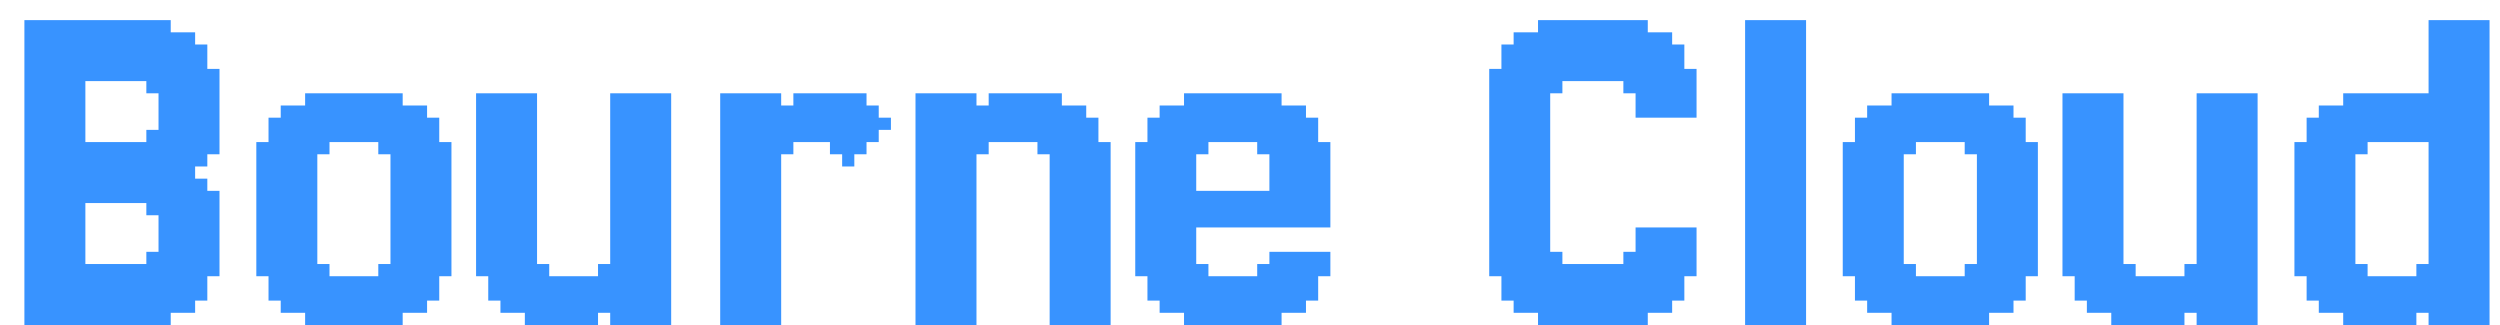 <svg width="100" height="13" viewBox="0 0 100 13" fill="none" xmlns="http://www.w3.org/2000/svg">
<path d="M1.463 12.512V13H0.976V12.512H1.463ZM1.463 12.024V12.512H0.976V12.024H1.463ZM1.463 11.537V12.024H0.976V11.537H1.463ZM1.463 11.049V11.537H0.976V11.049H1.463ZM1.463 10.561V11.049H0.976V10.561H1.463ZM1.463 10.073V10.561H0.976V10.073H1.463ZM1.463 9.585V10.073H0.976V9.585H1.463ZM1.463 9.098V9.585H0.976V9.098H1.463ZM1.463 8.61V9.098H0.976V8.61H1.463ZM1.463 8.122V8.61H0.976V8.122H1.463ZM1.463 7.634V8.122H0.976V7.634H1.463ZM1.463 7.146V7.634H0.976V7.146H1.463ZM1.463 6.659V7.146H0.976V6.659H1.463ZM1.463 6.171V6.659H0.976V6.171H1.463ZM1.463 5.683V6.171H0.976V5.683H1.463ZM1.951 5.683V6.171H1.463V5.683H1.951ZM1.951 6.171V6.659H1.463V6.171H1.951ZM1.951 6.659V7.146H1.463V6.659H1.951ZM1.951 7.146V7.634H1.463V7.146H1.951ZM1.951 7.634V8.122H1.463V7.634H1.951ZM1.951 8.122V8.61H1.463V8.122H1.951ZM1.951 8.61V9.098H1.463V8.61H1.951ZM2.439 9.098V9.585H1.951V9.098H2.439ZM2.439 9.585V10.073H1.951V9.585H2.439ZM2.439 10.073V10.561H1.951V10.073H2.439ZM2.439 10.561V11.049H1.951V10.561H2.439ZM2.439 11.049V11.537H1.951V11.049H2.439ZM2.439 11.537V12.024H1.951V11.537H2.439ZM2.439 12.024V12.512H1.951V12.024H2.439ZM2.439 12.512V13H1.951V12.512H2.439ZM2.927 12.512V13H2.439V12.512H2.927ZM3.415 12.512V13H2.927V12.512H3.415ZM3.415 12.024V12.512H2.927V12.024H3.415ZM3.415 11.537V12.024H2.927V11.537H3.415ZM3.415 11.049V11.537H2.927V11.049H3.415ZM3.415 10.561V11.049H2.927V10.561H3.415ZM3.415 10.073V10.561H2.927V10.073H3.415ZM3.415 9.585V10.073H2.927V9.585H3.415ZM3.415 9.098V9.585H2.927V9.098H3.415ZM2.927 9.098V9.585H2.439V9.098H2.927ZM2.927 8.61V9.098H2.439V8.61H2.927ZM2.927 9.585V10.073H2.439V9.585H2.927ZM2.927 10.073V10.561H2.439V10.073H2.927ZM2.927 10.561V11.049H2.439V10.561H2.927ZM2.927 11.049V11.537H2.439V11.049H2.927ZM2.927 11.537V12.024H2.439V11.537H2.927ZM2.927 12.024V12.512H2.439V12.024H2.927ZM1.951 12.512V13H1.463V12.512H1.951ZM1.951 12.024V12.512H1.463V12.024H1.951ZM1.951 11.537V12.024H1.463V11.537H1.951ZM1.951 11.049V11.537H1.463V11.049H1.951ZM1.951 10.561V11.049H1.463V10.561H1.951ZM1.951 10.073V10.561H1.463V10.073H1.951ZM1.951 9.585V10.073H1.463V9.585H1.951ZM1.951 9.098V9.585H1.463V9.098H1.951ZM1.463 0.805V1.293H0.976V0.805H1.463ZM1.463 1.293V1.78H0.976V1.293H1.463ZM1.463 1.78V2.268H0.976V1.78H1.463ZM1.463 2.268V2.756H0.976V2.268H1.463ZM1.463 2.756V3.244H0.976V2.756H1.463ZM1.463 3.244V3.732H0.976V3.244H1.463ZM1.463 3.732V4.22H0.976V3.732H1.463ZM1.463 4.22V4.707H0.976V4.22H1.463ZM1.463 4.707V5.195H0.976V4.707H1.463ZM1.463 5.195V5.683H0.976V5.195H1.463ZM2.927 0.805V1.293H2.439V0.805H2.927ZM2.927 1.293V1.78H2.439V1.293H2.927ZM2.927 1.78V2.268H2.439V1.78H2.927ZM2.927 2.268V2.756H2.439V2.268H2.927ZM2.927 2.756V3.244H2.439V2.756H2.927ZM2.927 3.244V3.732H2.439V3.244H2.927ZM2.927 4.22V4.707H2.439V4.22H2.927ZM2.927 4.707V5.195H2.439V4.707H2.927ZM2.927 5.195V5.683H2.439V5.195H2.927ZM2.927 5.683V6.171H2.439V5.683H2.927ZM2.927 6.171V6.659H2.439V6.171H2.927ZM2.927 6.659V7.146H2.439V6.659H2.927ZM2.927 7.146V7.634H2.439V7.146H2.927ZM3.415 7.634V8.122H2.927V7.634H3.415ZM3.415 8.122V8.61H2.927V8.122H3.415ZM3.415 8.61V9.098H2.927V8.61H3.415ZM3.415 7.146V7.634H2.927V7.146H3.415ZM3.415 6.659V7.146H2.927V6.659H3.415ZM3.415 6.171V6.659H2.927V6.171H3.415ZM3.415 5.683V6.171H2.927V5.683H3.415ZM3.415 5.195V5.683H2.927V5.195H3.415ZM3.415 4.707V5.195H2.927V4.707H3.415ZM3.415 4.22V4.707H2.927V4.22H3.415ZM3.415 3.732V4.22H2.927V3.732H3.415ZM3.415 3.244V3.732H2.927V3.244H3.415ZM3.415 2.756V3.244H2.927V2.756H3.415ZM2.927 3.732V4.22H2.439V3.732H2.927ZM3.415 2.268V2.756H2.927V2.268H3.415ZM3.415 1.78V2.268H2.927V1.78H3.415ZM3.415 1.293V1.78H2.927V1.293H3.415ZM3.415 0.805V1.293H2.927V0.805H3.415ZM2.439 0.805V1.293H1.951V0.805H2.439ZM1.951 0.805V1.293H1.463V0.805H1.951ZM1.951 1.293V1.78H1.463V1.293H1.951ZM2.439 1.293V1.78H1.951V1.293H2.439ZM2.439 1.78V2.268H1.951V1.78H2.439ZM2.439 2.268V2.756H1.951V2.268H2.439ZM2.439 2.756V3.244H1.951V2.756H2.439ZM2.439 3.244V3.732H1.951V3.244H2.439ZM2.439 3.732V4.22H1.951V3.732H2.439ZM2.439 4.22V4.707H1.951V4.22H2.439ZM1.951 4.707V5.195H1.463V4.707H1.951ZM1.951 5.195V5.683H1.463V5.195H1.951ZM1.951 4.22V4.707H1.463V4.22H1.951ZM1.951 3.732V4.22H1.463V3.732H1.951ZM1.951 3.244V3.732H1.463V3.244H1.951ZM1.951 2.756V3.244H1.463V2.756H1.951ZM1.951 2.268V2.756H1.463V2.268H1.951ZM1.951 1.78V2.268H1.463V1.78H1.951ZM2.439 4.707V5.195H1.951V4.707H2.439ZM2.439 5.195V5.683H1.951V5.195H2.439ZM2.439 5.683V6.171H1.951V5.683H2.439ZM2.439 6.171V6.659H1.951V6.171H2.439ZM2.439 6.659V7.146H1.951V6.659H2.439ZM2.439 7.146V7.634H1.951V7.146H2.439ZM2.439 7.634V8.122H1.951V7.634H2.439ZM2.439 8.122V8.61H1.951V8.122H2.439ZM2.439 8.61V9.098H1.951V8.61H2.439ZM2.927 8.122V8.61H2.439V8.122H2.927ZM2.927 7.634V8.122H2.439V7.634H2.927ZM3.902 6.659V7.146H3.415V6.659H3.902ZM4.39 6.659V7.146H3.902V6.659H4.39ZM4.39 7.146V7.634H3.902V7.146H4.39ZM3.902 7.146V7.634H3.415V7.146H3.902ZM3.902 5.683V6.171H3.415V5.683H3.902ZM4.39 5.683V6.171H3.902V5.683H4.39ZM3.902 7.634V8.122H3.415V7.634H3.902ZM4.39 7.634V8.122H3.902V7.634H4.39ZM4.39 6.171V6.659H3.902V6.171H4.39ZM3.902 6.171V6.659H3.415V6.171H3.902ZM3.902 0.805V1.293H3.415V0.805H3.902ZM4.39 0.805V1.293H3.902V0.805H4.39ZM4.39 1.293V1.78H3.902V1.293H4.39ZM3.902 1.293V1.78H3.415V1.293H3.902ZM3.902 1.78V2.268H3.415V1.78H3.902ZM4.39 1.78V2.268H3.902V1.78H4.39ZM4.39 2.268V2.756H3.902V2.268H4.39ZM3.902 2.268V2.756H3.415V2.268H3.902ZM3.902 2.756V3.244H3.415V2.756H3.902ZM4.39 2.756V3.244H3.902V2.756H4.39ZM3.902 12.512V13H3.415V12.512H3.902ZM4.39 12.512V13H3.902V12.512H4.39ZM4.39 12.024V12.512H3.902V12.024H4.39ZM4.39 11.537V12.024H3.902V11.537H4.39ZM4.39 11.049V11.537H3.902V11.049H4.39ZM4.39 10.561V11.049H3.902V10.561H4.39ZM3.902 10.561V11.049H3.415V10.561H3.902ZM3.902 11.049V11.537H3.415V11.049H3.902ZM3.902 11.537V12.024H3.415V11.537H3.902ZM3.902 12.024V12.512H3.415V12.024H3.902ZM4.878 5.683V6.171H4.39V5.683H4.878ZM5.366 5.683V6.171H4.878V5.683H5.366ZM5.854 5.683V6.171H5.366V5.683H5.854ZM6.341 5.195V5.683H5.854V5.195H6.341ZM6.829 4.707V5.195H6.341V4.707H6.829ZM6.829 4.22V4.707H6.341V4.22H6.829ZM6.829 3.732V4.22H6.341V3.732H6.829ZM6.341 3.244V3.732H5.854V3.244H6.341ZM5.854 2.756V3.244H5.366V2.756H5.854ZM5.366 2.756V3.244H4.878V2.756H5.366ZM4.878 2.756V3.244H4.39V2.756H4.878ZM4.878 0.805V1.293H4.39V0.805H4.878ZM5.366 0.805V1.293H4.878V0.805H5.366ZM5.854 0.805V1.293H5.366V0.805H5.854ZM6.341 0.805V1.293H5.854V0.805H6.341ZM6.341 1.293V1.78H5.854V1.293H6.341ZM6.341 1.78V2.268H5.854V1.78H6.341ZM6.341 2.268V2.756H5.854V2.268H6.341ZM5.854 2.268V2.756H5.366V2.268H5.854ZM5.854 1.78V2.268H5.366V1.78H5.854ZM5.366 1.78V2.268H4.878V1.78H5.366ZM4.878 1.78V2.268H4.39V1.78H4.878ZM4.878 1.293V1.78H4.39V1.293H4.878ZM5.366 1.293V1.78H4.878V1.293H5.366ZM5.854 1.293V1.78H5.366V1.293H5.854ZM4.878 2.268V2.756H4.39V2.268H4.878ZM5.366 2.268V2.756H4.878V2.268H5.366ZM6.341 2.756V3.244H5.854V2.756H6.341ZM6.829 3.244V3.732H6.341V3.244H6.829ZM6.829 2.756V3.244H6.341V2.756H6.829ZM6.829 2.268V2.756H6.341V2.268H6.829ZM6.829 1.78V2.268H6.341V1.78H6.829ZM6.829 1.293V1.78H6.341V1.293H6.829ZM6.829 0.805V1.293H6.341V0.805H6.829ZM6.829 5.195V5.683H6.341V5.195H6.829ZM6.829 5.683V6.171H6.341V5.683H6.829ZM6.829 6.171V6.659H6.341V6.171H6.829ZM6.829 6.659V7.146H6.341V6.659H6.829ZM6.341 6.659V7.146H5.854V6.659H6.341ZM5.854 6.659V7.146H5.366V6.659H5.854ZM5.366 6.659V7.146H4.878V6.659H5.366ZM4.878 6.659V7.146H4.39V6.659H4.878ZM4.878 6.171V6.659H4.39V6.171H4.878ZM5.366 6.171V6.659H4.878V6.171H5.366ZM5.854 6.171V6.659H5.366V6.171H5.854ZM6.341 6.171V6.659H5.854V6.171H6.341ZM6.341 5.683V6.171H5.854V5.683H6.341ZM4.878 7.146V7.634H4.39V7.146H4.878ZM5.366 7.146V7.634H4.878V7.146H5.366ZM5.854 7.146V7.634H5.366V7.146H5.854ZM6.341 7.146V7.634H5.854V7.146H6.341ZM6.829 7.146V7.634H6.341V7.146H6.829ZM6.829 7.634V8.122H6.341V7.634H6.829ZM6.341 7.634V8.122H5.854V7.634H6.341ZM5.854 7.634V8.122H5.366V7.634H5.854ZM5.366 7.634V8.122H4.878V7.634H5.366ZM4.878 7.634V8.122H4.39V7.634H4.878ZM6.341 8.122V8.61H5.854V8.122H6.341ZM6.829 8.61V9.098H6.341V8.61H6.829ZM6.829 8.122V8.61H6.341V8.122H6.829ZM6.829 9.098V9.585H6.341V9.098H6.829ZM6.829 9.585V10.073H6.341V9.585H6.829ZM4.878 10.561V11.049H4.39V10.561H4.878ZM5.366 10.561V11.049H4.878V10.561H5.366ZM5.854 10.561V11.049H5.366V10.561H5.854ZM6.341 10.073V10.561H5.854V10.073H6.341ZM6.829 10.073V10.561H6.341V10.073H6.829ZM6.829 10.561V11.049H6.341V10.561H6.829ZM6.341 10.561V11.049H5.854V10.561H6.341ZM6.829 11.049V11.537H6.341V11.049H6.829ZM6.829 11.537V12.024H6.341V11.537H6.829ZM6.829 12.024V12.512H6.341V12.024H6.829ZM6.829 12.512V13H6.341V12.512H6.829ZM6.341 12.512V13H5.854V12.512H6.341ZM6.341 12.024V12.512H5.854V12.024H6.341ZM5.854 12.024V12.512H5.366V12.024H5.854ZM5.366 12.512V13H4.878V12.512H5.366ZM4.878 12.512V13H4.39V12.512H4.878ZM5.854 12.512V13H5.366V12.512H5.854ZM5.366 12.024V12.512H4.878V12.024H5.366ZM4.878 12.024V12.512H4.39V12.024H4.878ZM4.878 11.537V12.024H4.39V11.537H4.878ZM5.366 11.537V12.024H4.878V11.537H5.366ZM5.854 11.537V12.024H5.366V11.537H5.854ZM6.341 11.537V12.024H5.854V11.537H6.341ZM6.341 11.049V11.537H5.854V11.049H6.341ZM5.854 11.049V11.537H5.366V11.049H5.854ZM5.366 11.049V11.537H4.878V11.049H5.366ZM4.878 11.049V11.537H4.39V11.049H4.878ZM7.317 1.293V1.78H6.829V1.293H7.317ZM7.805 1.293V1.78H7.317V1.293H7.805ZM7.805 1.78V2.268H7.317V1.78H7.805ZM8.293 1.78V2.268H7.805V1.78H8.293ZM8.293 2.268V2.756H7.805V2.268H8.293ZM8.293 2.756V3.244H7.805V2.756H8.293ZM8.78 2.756V3.244H8.293V2.756H8.78ZM8.78 3.244V3.732H8.293V3.244H8.78ZM8.78 3.732V4.22H8.293V3.732H8.78ZM8.78 4.22V4.707H8.293V4.22H8.78ZM8.78 4.707V5.195H8.293V4.707H8.78ZM8.78 5.195V5.683H8.293V5.195H8.78ZM8.78 5.683V6.171H8.293V5.683H8.78ZM8.293 6.171V6.659H7.805V6.171H8.293ZM7.805 6.659V7.146H7.317V6.659H7.805ZM8.293 7.146V7.634H7.805V7.146H8.293ZM8.78 7.634V8.122H8.293V7.634H8.78ZM7.317 12.024V12.512H6.829V12.024H7.317ZM7.805 12.024V12.512H7.317V12.024H7.805ZM8.293 11.537V12.024H7.805V11.537H8.293ZM8.78 10.561V11.049H8.293V10.561H8.78ZM7.805 11.537V12.024H7.317V11.537H7.805ZM7.805 11.049V11.537H7.317V11.049H7.805ZM8.293 11.049V11.537H7.805V11.049H8.293ZM8.78 10.073V10.561H8.293V10.073H8.78ZM8.78 9.585V10.073H8.293V9.585H8.78ZM8.78 9.098V9.585H8.293V9.098H8.78ZM8.78 8.61V9.098H8.293V8.61H8.78ZM8.78 8.122V8.61H8.293V8.122H8.78ZM7.317 7.146V7.634H6.829V7.146H7.317ZM7.805 7.146V7.634H7.317V7.146H7.805ZM7.805 7.634V8.122H7.317V7.634H7.805ZM7.317 7.634V8.122H6.829V7.634H7.317ZM8.293 7.634V8.122H7.805V7.634H8.293ZM8.293 8.122V8.61H7.805V8.122H8.293ZM8.293 8.61V9.098H7.805V8.61H8.293ZM8.293 9.098V9.585H7.805V9.098H8.293ZM8.293 9.585V10.073H7.805V9.585H8.293ZM8.293 10.073V10.561H7.805V10.073H8.293ZM8.293 10.561V11.049H7.805V10.561H8.293ZM7.805 10.561V11.049H7.317V10.561H7.805ZM7.805 10.073V10.561H7.317V10.073H7.805ZM7.805 9.585V10.073H7.317V9.585H7.805ZM7.805 9.098V9.585H7.317V9.098H7.805ZM7.805 8.61V9.098H7.317V8.61H7.805ZM7.805 8.122V8.61H7.317V8.122H7.805ZM7.317 8.122V8.61H6.829V8.122H7.317ZM7.317 8.61V9.098H6.829V8.61H7.317ZM7.317 9.098V9.585H6.829V9.098H7.317ZM7.317 9.585V10.073H6.829V9.585H7.317ZM7.317 10.073V10.561H6.829V10.073H7.317ZM7.317 10.561V11.049H6.829V10.561H7.317ZM7.317 11.049V11.537H6.829V11.049H7.317ZM7.317 11.537V12.024H6.829V11.537H7.317ZM7.317 1.78V2.268H6.829V1.78H7.317ZM7.317 2.268V2.756H6.829V2.268H7.317ZM7.317 2.756V3.244H6.829V2.756H7.317ZM7.317 3.244V3.732H6.829V3.244H7.317ZM7.317 3.732V4.22H6.829V3.732H7.317ZM7.317 4.22V4.707H6.829V4.22H7.317ZM7.317 4.707V5.195H6.829V4.707H7.317ZM7.317 5.195V5.683H6.829V5.195H7.317ZM7.317 5.683V6.171H6.829V5.683H7.317ZM7.317 6.171V6.659H6.829V6.171H7.317ZM7.317 6.659V7.146H6.829V6.659H7.317ZM7.805 6.171V6.659H7.317V6.171H7.805ZM7.805 5.683V6.171H7.317V5.683H7.805ZM7.805 5.195V5.683H7.317V5.195H7.805ZM7.805 4.707V5.195H7.317V4.707H7.805ZM7.805 4.22V4.707H7.317V4.22H7.805ZM7.805 3.732V4.22H7.317V3.732H7.805ZM7.805 3.244V3.732H7.317V3.244H7.805ZM7.805 2.756V3.244H7.317V2.756H7.805ZM7.805 2.268V2.756H7.317V2.268H7.805ZM8.293 3.244V3.732H7.805V3.244H8.293ZM8.293 3.732V4.22H7.805V3.732H8.293ZM8.293 4.22V4.707H7.805V4.22H8.293ZM8.293 4.707V5.195H7.805V4.707H8.293ZM8.293 5.195V5.683H7.805V5.195H8.293ZM8.293 5.683V6.171H7.805V5.683H8.293ZM16.107 6.659V7.146H15.619V6.659H16.107ZM16.595 6.659V7.146H16.107V6.659H16.595ZM17.083 6.659V7.146H16.595V6.659H17.083ZM17.57 6.659V7.146H17.083V6.659H17.57ZM18.058 6.659V7.146H17.57V6.659H18.058ZM18.058 6.171V6.659H17.57V6.171H18.058ZM18.058 5.683V6.171H17.57V5.683H18.058ZM17.57 5.683V6.171H17.083V5.683H17.57ZM17.083 5.683V6.171H16.595V5.683H17.083ZM16.595 5.683V6.171H16.107V5.683H16.595ZM16.595 6.171V6.659H16.107V6.171H16.595ZM16.107 6.171V6.659H15.619V6.171H16.107ZM17.083 6.171V6.659H16.595V6.171H17.083ZM17.57 6.171V6.659H17.083V6.171H17.57ZM16.107 5.683V6.171H15.619V5.683H16.107ZM15.619 5.683V6.171H15.132V5.683H15.619ZM15.619 5.195V5.683H15.132V5.195H15.619ZM16.107 5.195V5.683H15.619V5.195H16.107ZM16.595 5.195V5.683H16.107V5.195H16.595ZM17.083 5.195V5.683H16.595V5.195H17.083ZM17.57 5.195V5.683H17.083V5.195H17.57ZM17.57 4.707V5.195H17.083V4.707H17.57ZM17.083 4.707V5.195H16.595V4.707H17.083ZM16.595 4.707V5.195H16.107V4.707H16.595ZM16.107 4.707V5.195H15.619V4.707H16.107ZM15.619 4.707V5.195H15.132V4.707H15.619ZM16.595 4.22V4.707H16.107V4.22H16.595ZM17.083 4.22V4.707H16.595V4.22H17.083ZM16.107 4.22V4.707H15.619V4.22H16.107ZM16.107 3.732V4.22H15.619V3.732H16.107ZM15.619 3.732V4.22H15.132V3.732H15.619ZM15.619 4.22V4.707H15.132V4.22H15.619ZM15.132 4.22V4.707H14.644V4.22H15.132ZM15.132 3.732V4.22H14.644V3.732H15.132ZM15.132 4.707V5.195H14.644V4.707H15.132ZM14.644 4.707V5.195H14.156V4.707H14.644ZM14.644 5.195V5.683H14.156V5.195H14.644ZM15.132 5.195V5.683H14.644V5.195H15.132ZM14.156 5.195V5.683H13.668V5.195H14.156ZM14.156 4.707V5.195H13.668V4.707H14.156ZM14.156 4.22V4.707H13.668V4.22H14.156ZM14.156 3.732V4.22H13.668V3.732H14.156ZM14.644 3.732V4.22H14.156V3.732H14.644ZM14.644 4.22V4.707H14.156V4.22H14.644ZM13.668 3.732V4.22H13.18V3.732H13.668ZM13.18 3.732V4.22H12.693V3.732H13.18ZM12.693 3.732V4.22H12.205V3.732H12.693ZM12.693 4.22V4.707H12.205V4.22H12.693ZM12.693 4.707V5.195H12.205V4.707H12.693ZM12.693 5.195V5.683H12.205V5.195H12.693ZM13.18 5.195V5.683H12.693V5.195H13.18ZM13.668 5.195V5.683H13.18V5.195H13.668ZM13.668 4.707V5.195H13.18V4.707H13.668ZM13.668 4.22V4.707H13.18V4.22H13.668ZM13.18 4.22V4.707H12.693V4.22H13.18ZM13.18 4.707V5.195H12.693V4.707H13.18ZM12.205 4.707V5.195H11.717V4.707H12.205ZM12.205 4.22V4.707H11.717V4.22H12.205ZM11.717 4.22V4.707H11.229V4.22H11.717ZM11.717 4.707V5.195H11.229V4.707H11.717ZM11.229 4.707V5.195H10.741V4.707H11.229ZM11.229 5.195V5.683H10.741V5.195H11.229ZM11.229 5.683V6.171H10.741V5.683H11.229ZM11.717 5.683V6.171H11.229V5.683H11.717ZM11.717 5.195V5.683H11.229V5.195H11.717ZM12.205 5.195V5.683H11.717V5.195H12.205ZM12.205 5.683V6.171H11.717V5.683H12.205ZM12.693 5.683V6.171H12.205V5.683H12.693ZM13.18 5.683V6.171H12.693V5.683H13.18ZM10.741 5.683V6.171H10.253V5.683H10.741ZM10.741 6.171V6.659H10.253V6.171H10.741ZM10.741 6.659V7.146H10.253V6.659H10.741ZM10.741 7.146V7.634H10.253V7.146H10.741ZM10.741 7.634V8.122H10.253V7.634H10.741ZM10.741 8.122V8.61H10.253V8.122H10.741ZM10.741 8.61V9.098H10.253V8.61H10.741ZM10.741 9.098V9.585H10.253V9.098H10.741ZM10.741 9.585V10.073H10.253V9.585H10.741ZM10.741 10.073V10.561H10.253V10.073H10.741ZM11.229 10.073V10.561H10.741V10.073H11.229ZM11.229 10.561V11.049H10.741V10.561H11.229ZM10.741 10.561V11.049H10.253V10.561H10.741ZM11.717 10.561V11.049H11.229V10.561H11.717ZM12.205 10.561V11.049H11.717V10.561H12.205ZM12.693 10.561V11.049H12.205V10.561H12.693ZM13.18 10.561V11.049H12.693V10.561H13.18ZM12.693 10.073V10.561H12.205V10.073H12.693ZM12.693 9.585V10.073H12.205V9.585H12.693ZM12.693 9.098V9.585H12.205V9.098H12.693ZM12.693 8.61V9.098H12.205V8.61H12.693ZM12.693 8.122V8.61H12.205V8.122H12.693ZM12.693 7.634V8.122H12.205V7.634H12.693ZM12.693 7.146V7.634H12.205V7.146H12.693ZM12.693 6.659V7.146H12.205V6.659H12.693ZM12.693 6.171V6.659H12.205V6.171H12.693ZM12.205 6.171V6.659H11.717V6.171H12.205ZM11.717 6.171V6.659H11.229V6.171H11.717ZM11.229 6.171V6.659H10.741V6.171H11.229ZM11.229 6.659V7.146H10.741V6.659H11.229ZM11.229 7.146V7.634H10.741V7.146H11.229ZM11.229 7.634V8.122H10.741V7.634H11.229ZM11.229 8.122V8.61H10.741V8.122H11.229ZM11.229 8.61V9.098H10.741V8.61H11.229ZM11.229 9.098V9.585H10.741V9.098H11.229ZM11.229 9.585V10.073H10.741V9.585H11.229ZM11.717 10.073V10.561H11.229V10.073H11.717ZM12.205 10.073V10.561H11.717V10.073H12.205ZM12.205 9.585V10.073H11.717V9.585H12.205ZM12.205 9.098V9.585H11.717V9.098H12.205ZM12.205 8.61V9.098H11.717V8.61H12.205ZM12.205 8.122V8.61H11.717V8.122H12.205ZM11.717 8.122V8.61H11.229V8.122H11.717ZM11.717 7.634V8.122H11.229V7.634H11.717ZM11.717 7.146V7.634H11.229V7.146H11.717ZM11.717 6.659V7.146H11.229V6.659H11.717ZM12.205 6.659V7.146H11.717V6.659H12.205ZM12.205 7.146V7.634H11.717V7.146H12.205ZM12.205 7.634V8.122H11.717V7.634H12.205ZM11.717 9.098V9.585H11.229V9.098H11.717ZM11.717 9.585V10.073H11.229V9.585H11.717ZM11.717 8.61V9.098H11.229V8.61H11.717ZM16.107 9.585V10.073H15.619V9.585H16.107ZM16.107 10.073V10.561H15.619V10.073H16.107ZM16.595 10.073V10.561H16.107V10.073H16.595ZM17.083 10.073V10.561H16.595V10.073H17.083ZM17.57 10.073V10.561H17.083V10.073H17.57ZM18.058 10.073V10.561H17.57V10.073H18.058ZM18.058 9.585V10.073H17.57V9.585H18.058ZM17.57 9.585V10.073H17.083V9.585H17.57ZM17.083 9.585V10.073H16.595V9.585H17.083ZM16.595 9.585V10.073H16.107V9.585H16.595ZM18.058 10.561V11.049H17.57V10.561H18.058ZM17.57 10.561V11.049H17.083V10.561H17.57ZM17.083 10.561V11.049H16.595V10.561H17.083ZM16.595 10.561V11.049H16.107V10.561H16.595ZM16.107 10.561V11.049H15.619V10.561H16.107ZM15.619 10.561V11.049H15.132V10.561H15.619ZM15.619 11.049V11.537H15.132V11.049H15.619ZM16.107 11.049V11.537H15.619V11.049H16.107ZM16.595 11.049V11.537H16.107V11.049H16.595ZM17.083 11.049V11.537H16.595V11.049H17.083ZM17.083 11.537V12.024H16.595V11.537H17.083ZM17.57 11.537V12.024H17.083V11.537H17.57ZM17.57 11.049V11.537H17.083V11.049H17.57ZM17.083 12.024V12.512H16.595V12.024H17.083ZM16.595 12.024V12.512H16.107V12.024H16.595ZM16.595 11.537V12.024H16.107V11.537H16.595ZM16.107 11.537V12.024H15.619V11.537H16.107ZM16.107 12.024V12.512H15.619V12.024H16.107ZM16.107 12.512V13H15.619V12.512H16.107ZM15.619 12.512V13H15.132V12.512H15.619ZM15.132 12.512V13H14.644V12.512H15.132ZM14.644 12.512V13H14.156V12.512H14.644ZM14.156 12.512V13H13.668V12.512H14.156ZM13.668 12.512V13H13.18V12.512H13.668ZM13.18 12.512V13H12.693V12.512H13.18ZM12.693 12.512V13H12.205V12.512H12.693ZM13.18 12.024V12.512H12.693V12.024H13.18ZM13.668 12.024V12.512H13.18V12.024H13.668ZM14.156 12.024V12.512H13.668V12.024H14.156ZM14.644 12.024V12.512H14.156V12.024H14.644ZM15.132 12.024V12.512H14.644V12.024H15.132ZM15.619 12.024V12.512H15.132V12.024H15.619ZM15.619 11.537V12.024H15.132V11.537H15.619ZM15.132 11.537V12.024H14.644V11.537H15.132ZM14.644 11.537V12.024H14.156V11.537H14.644ZM14.156 11.537V12.024H13.668V11.537H14.156ZM13.668 11.537V12.024H13.18V11.537H13.668ZM13.18 11.537V12.024H12.693V11.537H13.18ZM12.693 12.024V12.512H12.205V12.024H12.693ZM12.205 12.024V12.512H11.717V12.024H12.205ZM11.717 12.024V12.512H11.229V12.024H11.717ZM11.717 11.537V12.024H11.229V11.537H11.717ZM11.229 11.537V12.024H10.741V11.537H11.229ZM11.229 11.049V11.537H10.741V11.049H11.229ZM11.717 11.049V11.537H11.229V11.049H11.717ZM12.205 11.049V11.537H11.717V11.049H12.205ZM12.693 11.049V11.537H12.205V11.049H12.693ZM13.18 11.049V11.537H12.693V11.049H13.18ZM13.668 11.049V11.537H13.18V11.049H13.668ZM14.156 11.049V11.537H13.668V11.049H14.156ZM14.644 11.049V11.537H14.156V11.049H14.644ZM15.132 11.049V11.537H14.644V11.049H15.132ZM12.693 11.537V12.024H12.205V11.537H12.693ZM12.205 11.537V12.024H11.717V11.537H12.205ZM16.107 7.146V7.634H15.619V7.146H16.107ZM16.107 7.634V8.122H15.619V7.634H16.107ZM16.595 7.634V8.122H16.107V7.634H16.595ZM17.083 7.634V8.122H16.595V7.634H17.083ZM17.57 7.634V8.122H17.083V7.634H17.57ZM18.058 7.634V8.122H17.57V7.634H18.058ZM18.058 7.146V7.634H17.57V7.146H18.058ZM17.57 7.146V7.634H17.083V7.146H17.57ZM17.083 7.146V7.634H16.595V7.146H17.083ZM16.595 7.146V7.634H16.107V7.146H16.595ZM16.595 8.122V8.61H16.107V8.122H16.595ZM17.083 8.122V8.61H16.595V8.122H17.083ZM17.083 8.61V9.098H16.595V8.61H17.083ZM17.57 8.61V9.098H17.083V8.61H17.57ZM17.57 8.122V8.61H17.083V8.122H17.57ZM18.058 8.122V8.61H17.57V8.122H18.058ZM18.058 8.61V9.098H17.57V8.61H18.058ZM18.058 9.098V9.585H17.57V9.098H18.058ZM17.57 9.098V9.585H17.083V9.098H17.57ZM17.083 9.098V9.585H16.595V9.098H17.083ZM16.595 9.098V9.585H16.107V9.098H16.595ZM16.595 8.61V9.098H16.107V8.61H16.595ZM16.107 8.61V9.098H15.619V8.61H16.107ZM16.107 8.122V8.61H15.619V8.122H16.107ZM16.107 9.098V9.585H15.619V9.098H16.107ZM26.36 4.22V3.732H26.847V4.22H26.36ZM26.36 4.707V4.22H26.847V4.707H26.36ZM26.36 5.195V4.707H26.847V5.195H26.36ZM26.36 5.683V5.195H26.847V5.683H26.36ZM26.36 6.171V5.683H26.847V6.171H26.36ZM26.36 6.659V6.171H26.847V6.659H26.36ZM26.36 7.146V6.659H26.847V7.146H26.36ZM26.36 7.634V7.146H26.847V7.634H26.36ZM26.36 8.122V7.634H26.847V8.122H26.36ZM26.36 8.61V8.122H26.847V8.61H26.36ZM26.36 9.098V8.61H26.847V9.098H26.36ZM26.36 9.585V9.098H26.847V9.585H26.36ZM26.36 10.073V9.585H26.847V10.073H26.36ZM26.36 10.561V10.073H26.847V10.561H26.36ZM26.36 11.049V10.561H26.847V11.049H26.36ZM25.872 11.049V10.561H26.36V11.049H25.872ZM25.872 10.561V10.073H26.36V10.561H25.872ZM25.872 10.073V9.585H26.36V10.073H25.872ZM25.872 9.585V9.098H26.36V9.585H25.872ZM25.872 9.098V8.61H26.36V9.098H25.872ZM25.872 8.61V8.122H26.36V8.61H25.872ZM25.872 8.122V7.634H26.36V8.122H25.872ZM25.384 7.634V7.146H25.872V7.634H25.384ZM25.384 7.146V6.659H25.872V7.146H25.384ZM25.384 6.659V6.171H25.872V6.659H25.384ZM25.384 6.171V5.683H25.872V6.171H25.384ZM25.384 5.683V5.195H25.872V5.683H25.384ZM25.384 5.195V4.707H25.872V5.195H25.384ZM25.384 4.707V4.22H25.872V4.707H25.384ZM25.384 4.22V3.732H25.872V4.22H25.384ZM24.896 4.22V3.732H25.384V4.22H24.896ZM24.408 4.22V3.732H24.896V4.22H24.408ZM24.408 4.707V4.22H24.896V4.707H24.408ZM24.408 5.195V4.707H24.896V5.195H24.408ZM24.408 5.683V5.195H24.896V5.683H24.408ZM24.408 6.171V5.683H24.896V6.171H24.408ZM24.408 6.659V6.171H24.896V6.659H24.408ZM24.408 7.146V6.659H24.896V7.146H24.408ZM24.408 7.634V7.146H24.896V7.634H24.408ZM24.896 7.634V7.146H25.384V7.634H24.896ZM24.896 8.122V7.634H25.384V8.122H24.896ZM24.896 7.146V6.659H25.384V7.146H24.896ZM24.896 6.659V6.171H25.384V6.659H24.896ZM24.896 6.171V5.683H25.384V6.171H24.896ZM24.896 5.683V5.195H25.384V5.683H24.896ZM24.896 5.195V4.707H25.384V5.195H24.896ZM24.896 4.707V4.22H25.384V4.707H24.896ZM25.872 4.22V3.732H26.36V4.22H25.872ZM25.872 4.707V4.22H26.36V4.707H25.872ZM25.872 5.195V4.707H26.36V5.195H25.872ZM25.872 5.683V5.195H26.36V5.683H25.872ZM25.872 6.171V5.683H26.36V6.171H25.872ZM25.872 6.659V6.171H26.36V6.659H25.872ZM25.872 7.146V6.659H26.36V7.146H25.872ZM25.872 7.634V7.146H26.36V7.634H25.872ZM26.36 13V12.512H26.847V13H26.36ZM26.36 12.512V12.024H26.847V12.512H26.36ZM26.36 12.024V11.537H26.847V12.024H26.36ZM26.36 11.537V11.049H26.847V11.537H26.36ZM24.896 12.512V12.024H25.384V12.512H24.896ZM24.896 12.024V11.537H25.384V12.024H24.896ZM24.896 11.537V11.049H25.384V11.537H24.896ZM24.896 11.049V10.561H25.384V11.049H24.896ZM24.896 10.561V10.073H25.384V10.561H24.896ZM24.896 10.073V9.585H25.384V10.073H24.896ZM24.896 9.585V9.098H25.384V9.585H24.896ZM24.408 9.098V8.61H24.896V9.098H24.408ZM24.408 8.61V8.122H24.896V8.61H24.408ZM24.408 8.122V7.634H24.896V8.122H24.408ZM24.408 9.585V9.098H24.896V9.585H24.408ZM24.408 10.073V9.585H24.896V10.073H24.408ZM24.408 10.561V10.073H24.896V10.561H24.408ZM24.408 11.049V10.561H24.896V11.049H24.408ZM24.408 11.537V11.049H24.896V11.537H24.408ZM24.408 12.024V11.537H24.896V12.024H24.408ZM24.408 12.512V12.024H24.896V12.512H24.408ZM24.408 13V12.512H24.896V13H24.408ZM24.896 13V12.512H25.384V13H24.896ZM25.384 13V12.512H25.872V13H25.384ZM25.384 12.512V12.024H25.872V12.512H25.384ZM25.872 12.024V11.537H26.36V12.024H25.872ZM25.872 11.537V11.049H26.36V11.537H25.872ZM25.872 12.512V12.024H26.36V12.512H25.872ZM25.872 13V12.512H26.36V13H25.872ZM25.384 12.024V11.537H25.872V12.024H25.384ZM25.384 11.537V11.049H25.872V11.537H25.384ZM25.384 11.049V10.561H25.872V11.049H25.384ZM25.384 10.561V10.073H25.872V10.561H25.384ZM25.384 10.073V9.585H25.872V10.073H25.384ZM25.384 9.585V9.098H25.872V9.585H25.384ZM25.384 9.098V8.61H25.872V9.098H25.384ZM25.384 8.61V8.122H25.872V8.61H25.384ZM25.384 8.122V7.634H25.872V8.122H25.384ZM24.896 8.61V8.122H25.384V8.61H24.896ZM24.896 9.098V8.61H25.384V9.098H24.896ZM20.994 4.22V3.732H21.482V4.22H20.994ZM20.506 4.22V3.732H20.994V4.22H20.506ZM20.018 4.22V3.732H20.506V4.22H20.018ZM19.53 4.22V3.732H20.018V4.22H19.53ZM19.043 4.707V4.22H19.53V4.707H19.043ZM19.043 5.195V4.707H19.53V5.195H19.043ZM19.043 4.22V3.732H19.53V4.22H19.043ZM19.53 4.707V4.22H20.018V4.707H19.53ZM20.018 4.707V4.22H20.506V4.707H20.018ZM20.506 4.707V4.22H20.994V4.707H20.506ZM20.994 4.707V4.22H21.482V4.707H20.994ZM20.994 5.195V4.707H21.482V5.195H20.994ZM20.994 5.683V5.195H21.482V5.683H20.994ZM20.506 5.683V5.195H20.994V5.683H20.506ZM20.018 5.683V5.195H20.506V5.683H20.018ZM19.53 5.683V5.195H20.018V5.683H19.53ZM19.043 5.683V5.195H19.53V5.683H19.043ZM19.53 5.195V4.707H20.018V5.195H19.53ZM20.018 5.195V4.707H20.506V5.195H20.018ZM20.506 5.195V4.707H20.994V5.195H20.506ZM19.043 11.049V10.561H19.53V11.049H19.043ZM19.53 11.049V10.561H20.018V11.049H19.53ZM20.506 11.049V10.561H20.994V11.049H20.506ZM20.506 10.561V10.073H20.994V10.561H20.506ZM20.506 10.073V9.585H20.994V10.073H20.506ZM20.994 9.585V9.098H21.482V9.585H20.994ZM20.994 9.098V8.61H21.482V9.098H20.994ZM20.994 8.61V8.122H21.482V8.61H20.994ZM20.994 8.122V7.634H21.482V8.122H20.994ZM20.994 7.634V7.146H21.482V7.634H20.994ZM20.994 7.146V6.659H21.482V7.146H20.994ZM20.994 6.659V6.171H21.482V6.659H20.994ZM20.994 6.171V5.683H21.482V6.171H20.994ZM20.506 6.171V5.683H20.994V6.171H20.506ZM20.018 6.171V5.683H20.506V6.171H20.018ZM19.53 6.171V5.683H20.018V6.171H19.53ZM19.043 6.171V5.683H19.53V6.171H19.043ZM19.043 6.659V6.171H19.53V6.659H19.043ZM19.043 7.634V7.146H19.53V7.634H19.043ZM19.043 8.122V7.634H19.53V8.122H19.043ZM19.043 8.61V8.122H19.53V8.61H19.043ZM19.043 9.098V8.61H19.53V9.098H19.043ZM19.043 9.585V9.098H19.53V9.585H19.043ZM19.043 10.073V9.585H19.53V10.073H19.043ZM19.043 10.561V10.073H19.53V10.561H19.043ZM19.53 8.61V8.122H20.018V8.61H19.53ZM19.53 7.634V7.146H20.018V7.634H19.53ZM19.53 7.146V6.659H20.018V7.146H19.53ZM19.53 6.659V6.171H20.018V6.659H19.53ZM19.043 7.146V6.659H19.53V7.146H19.043ZM19.53 9.585V9.098H20.018V9.585H19.53ZM20.018 9.585V9.098H20.506V9.585H20.018ZM20.506 9.585V9.098H20.994V9.585H20.506ZM20.506 9.098V8.61H20.994V9.098H20.506ZM20.506 8.61V8.122H20.994V8.61H20.506ZM20.506 8.122V7.634H20.994V8.122H20.506ZM20.506 7.634V7.146H20.994V7.634H20.506ZM20.506 7.146V6.659H20.994V7.146H20.506ZM20.506 6.659V6.171H20.994V6.659H20.506ZM20.018 6.659V6.171H20.506V6.659H20.018ZM20.018 7.146V6.659H20.506V7.146H20.018ZM20.018 7.634V7.146H20.506V7.634H20.018ZM20.018 8.122V7.634H20.506V8.122H20.018ZM20.018 8.61V8.122H20.506V8.61H20.018ZM20.018 9.098V8.61H20.506V9.098H20.018ZM19.53 9.098V8.61H20.018V9.098H19.53ZM19.53 8.122V7.634H20.018V8.122H19.53ZM19.53 10.073V9.585H20.018V10.073H19.53ZM19.53 10.561V10.073H20.018V10.561H19.53ZM20.018 10.561V10.073H20.506V10.561H20.018ZM20.018 10.073V9.585H20.506V10.073H20.018ZM20.994 10.073V9.585H21.482V10.073H20.994ZM20.994 10.561V10.073H21.482V10.561H20.994ZM20.994 11.049V10.561H21.482V11.049H20.994ZM20.018 11.049V10.561H20.506V11.049H20.018ZM20.994 13V12.512H21.482V13H20.994ZM20.994 12.512V12.024H21.482V12.512H20.994ZM20.506 12.512V12.024H20.994V12.512H20.506ZM20.018 12.512V12.024H20.506V12.512H20.018ZM20.018 12.024V11.537H20.506V12.024H20.018ZM19.53 12.024V11.537H20.018V12.024H19.53ZM19.53 11.537V11.049H20.018V11.537H19.53ZM20.018 11.537V11.049H20.506V11.537H20.018ZM20.506 11.537V11.049H20.994V11.537H20.506ZM20.506 12.024V11.537H20.994V12.024H20.506ZM20.994 12.024V11.537H21.482V12.024H20.994ZM21.482 12.024V11.537H21.969V12.024H21.482ZM21.482 11.537V11.049H21.969V11.537H21.482ZM20.994 11.537V11.049H21.482V11.537H20.994ZM21.482 11.049V10.561H21.969V11.049H21.482ZM21.969 11.537V11.049H22.457V11.537H21.969ZM21.969 12.024V11.537H22.457V12.024H21.969ZM21.969 12.512V12.024H22.457V12.512H21.969ZM21.969 13V12.512H22.457V13H21.969ZM21.482 13V12.512H21.969V13H21.482ZM21.482 12.512V12.024H21.969V12.512H21.482ZM22.457 13V12.512H22.945V13H22.457ZM22.457 12.512V12.024H22.945V12.512H22.457ZM22.457 12.024V11.537H22.945V12.024H22.457ZM22.457 11.537V11.049H22.945V11.537H22.457ZM22.945 13V12.512H23.433V13H22.945ZM22.945 12.512V12.024H23.433V12.512H22.945ZM23.433 12.512V12.024H23.921V12.512H23.433ZM23.433 12.024V11.537H23.921V12.024H23.433ZM23.921 12.024V11.537H24.408V12.024H23.921ZM23.921 11.537V11.049H24.408V11.537H23.921ZM23.433 11.537V11.049H23.921V11.537H23.433ZM22.945 11.537V11.049H23.433V11.537H22.945ZM22.945 12.024V11.537H23.433V12.024H22.945ZM23.433 13V12.512H23.921V13H23.433ZM23.921 12.512V12.024H24.408V12.512H23.921ZM24.408 10.561V11.049H23.921V10.561H24.408ZM29.295 12.512V13H28.808V12.512H29.295ZM29.295 12.024V12.512H28.808V12.024H29.295ZM29.295 11.537V12.024H28.808V11.537H29.295ZM29.295 11.049V11.537H28.808V11.049H29.295ZM29.295 10.561V11.049H28.808V10.561H29.295ZM29.295 10.073V10.561H28.808V10.073H29.295ZM29.295 9.585V10.073H28.808V9.585H29.295ZM29.295 9.098V9.585H28.808V9.098H29.295ZM29.295 8.61V9.098H28.808V8.61H29.295ZM29.295 8.122V8.61H28.808V8.122H29.295ZM29.295 7.634V8.122H28.808V7.634H29.295ZM29.295 7.146V7.634H28.808V7.146H29.295ZM29.295 6.659V7.146H28.808V6.659H29.295ZM29.295 6.171V6.659H28.808V6.171H29.295ZM29.295 5.683V6.171H28.808V5.683H29.295ZM29.783 5.683V6.171H29.295V5.683H29.783ZM29.783 6.171V6.659H29.295V6.171H29.783ZM29.783 6.659V7.146H29.295V6.659H29.783ZM29.783 7.146V7.634H29.295V7.146H29.783ZM29.783 7.634V8.122H29.295V7.634H29.783ZM29.783 8.122V8.61H29.295V8.122H29.783ZM29.783 8.61V9.098H29.295V8.61H29.783ZM30.271 9.098V9.585H29.783V9.098H30.271ZM30.271 9.585V10.073H29.783V9.585H30.271ZM30.271 10.073V10.561H29.783V10.073H30.271ZM30.271 10.561V11.049H29.783V10.561H30.271ZM30.271 11.049V11.537H29.783V11.049H30.271ZM30.271 11.537V12.024H29.783V11.537H30.271ZM30.271 12.024V12.512H29.783V12.024H30.271ZM30.271 12.512V13H29.783V12.512H30.271ZM30.759 12.512V13H30.271V12.512H30.759ZM31.247 12.512V13H30.759V12.512H31.247ZM31.247 12.024V12.512H30.759V12.024H31.247ZM31.247 11.537V12.024H30.759V11.537H31.247ZM31.247 11.049V11.537H30.759V11.049H31.247ZM31.247 10.561V11.049H30.759V10.561H31.247ZM31.247 10.073V10.561H30.759V10.073H31.247ZM31.247 9.585V10.073H30.759V9.585H31.247ZM31.247 9.098V9.585H30.759V9.098H31.247ZM30.759 9.098V9.585H30.271V9.098H30.759ZM30.759 8.61V9.098H30.271V8.61H30.759ZM30.759 9.585V10.073H30.271V9.585H30.759ZM30.759 10.073V10.561H30.271V10.073H30.759ZM30.759 10.561V11.049H30.271V10.561H30.759ZM30.759 11.049V11.537H30.271V11.049H30.759ZM30.759 11.537V12.024H30.271V11.537H30.759ZM30.759 12.024V12.512H30.271V12.024H30.759ZM29.783 12.512V13H29.295V12.512H29.783ZM29.783 12.024V12.512H29.295V12.024H29.783ZM29.783 11.537V12.024H29.295V11.537H29.783ZM29.783 11.049V11.537H29.295V11.049H29.783ZM29.783 10.561V11.049H29.295V10.561H29.783ZM29.783 10.073V10.561H29.295V10.073H29.783ZM29.783 9.585V10.073H29.295V9.585H29.783ZM29.783 9.098V9.585H29.295V9.098H29.783ZM29.295 3.732V4.22H28.808V3.732H29.295ZM29.295 4.22V4.707H28.808V4.22H29.295ZM29.295 4.707V5.195H28.808V4.707H29.295ZM29.295 5.195V5.683H28.808V5.195H29.295ZM30.759 4.22V4.707H30.271V4.22H30.759ZM30.759 4.707V5.195H30.271V4.707H30.759ZM30.759 5.195V5.683H30.271V5.195H30.759ZM30.759 5.683V6.171H30.271V5.683H30.759ZM30.759 6.171V6.659H30.271V6.171H30.759ZM30.759 6.659V7.146H30.271V6.659H30.759ZM30.759 7.146V7.634H30.271V7.146H30.759ZM31.247 7.634V8.122H30.759V7.634H31.247ZM31.247 8.122V8.61H30.759V8.122H31.247ZM31.247 8.61V9.098H30.759V8.61H31.247ZM31.247 7.146V7.634H30.759V7.146H31.247ZM31.247 6.659V7.146H30.759V6.659H31.247ZM31.247 6.171V6.659H30.759V6.171H31.247ZM31.247 5.683V6.171H30.759V5.683H31.247ZM31.247 5.195V5.683H30.759V5.195H31.247ZM31.247 4.707V5.195H30.759V4.707H31.247ZM31.247 4.22V4.707H30.759V4.22H31.247ZM31.247 3.732V4.22H30.759V3.732H31.247ZM30.759 3.732V4.22H30.271V3.732H30.759ZM30.271 3.732V4.22H29.783V3.732H30.271ZM30.271 4.22V4.707H29.783V4.22H30.271ZM29.783 4.707V5.195H29.295V4.707H29.783ZM29.783 5.195V5.683H29.295V5.195H29.783ZM29.783 4.22V4.707H29.295V4.22H29.783ZM29.783 3.732V4.22H29.295V3.732H29.783ZM30.271 4.707V5.195H29.783V4.707H30.271ZM30.271 5.195V5.683H29.783V5.195H30.271ZM30.271 5.683V6.171H29.783V5.683H30.271ZM30.271 6.171V6.659H29.783V6.171H30.271ZM30.271 6.659V7.146H29.783V6.659H30.271ZM30.271 7.146V7.634H29.783V7.146H30.271ZM30.271 7.634V8.122H29.783V7.634H30.271ZM30.271 8.122V8.61H29.783V8.122H30.271ZM30.271 8.61V9.098H29.783V8.61H30.271ZM30.759 8.122V8.61H30.271V8.122H30.759ZM30.759 7.634V8.122H30.271V7.634H30.759ZM34.661 5.683V6.171H34.173V5.683H34.661ZM34.661 3.732V4.22H34.173V3.732H34.661ZM34.661 4.22V4.707H34.173V4.22H34.661ZM35.149 4.22V4.707H34.661V4.22H35.149ZM35.637 4.707V5.195H35.149V4.707H35.637ZM35.149 5.195V5.683H34.661V5.195H35.149ZM35.149 4.707V5.195H34.661V4.707H35.149ZM34.661 4.707V5.195H34.173V4.707H34.661ZM34.173 4.707V5.195H33.686V4.707H34.173ZM34.173 5.195V5.683H33.686V5.195H34.173ZM34.661 5.195V5.683H34.173V5.195H34.661ZM34.173 5.683V6.171H33.686V5.683H34.173ZM33.686 5.195V5.683H33.198V5.195H33.686ZM33.686 4.707V5.195H33.198V4.707H33.686ZM33.686 4.22V4.707H33.198V4.22H33.686ZM33.686 3.732V4.22H33.198V3.732H33.686ZM34.173 3.732V4.22H33.686V3.732H34.173ZM34.173 4.22V4.707H33.686V4.22H34.173ZM33.198 3.732V4.22H32.71V3.732H33.198ZM33.198 4.22V4.707H32.71V4.22H33.198ZM33.198 4.707V5.195H32.71V4.707H33.198ZM33.198 5.195V5.683H32.71V5.195H33.198ZM32.71 3.732V4.22H32.222V3.732H32.71ZM32.71 4.22V4.707H32.222V4.22H32.71ZM32.222 4.22V4.707H31.735V4.22H32.222ZM32.222 4.707V5.195H31.735V4.707H32.222ZM31.735 4.707V5.195H31.247V4.707H31.735ZM31.735 5.195V5.683H31.247V5.195H31.735ZM32.222 5.195V5.683H31.735V5.195H32.222ZM32.71 5.195V5.683H32.222V5.195H32.71ZM32.71 4.707V5.195H32.222V4.707H32.71ZM31.735 5.683V6.171H31.247V5.683H31.735ZM32.222 3.732V4.22H31.735V3.732H32.222ZM31.735 4.22V4.707H31.247V4.22H31.735ZM33.686 5.683V6.171H33.198V5.683H33.686ZM34.173 6.171V6.659H33.686V6.171H34.173ZM37.108 12.512V13H36.62V12.512H37.108ZM37.108 12.024V12.512H36.62V12.024H37.108ZM37.108 11.537V12.024H36.62V11.537H37.108ZM37.108 11.049V11.537H36.62V11.049H37.108ZM37.108 10.561V11.049H36.62V10.561H37.108ZM37.108 10.073V10.561H36.62V10.073H37.108ZM37.108 9.585V10.073H36.62V9.585H37.108ZM37.108 9.098V9.585H36.62V9.098H37.108ZM37.108 8.61V9.098H36.62V8.61H37.108ZM37.108 8.122V8.61H36.62V8.122H37.108ZM37.108 7.634V8.122H36.62V7.634H37.108ZM37.108 7.146V7.634H36.62V7.146H37.108ZM37.108 6.659V7.146H36.62V6.659H37.108ZM37.108 6.171V6.659H36.62V6.171H37.108ZM37.108 5.683V6.171H36.62V5.683H37.108ZM37.596 5.683V6.171H37.108V5.683H37.596ZM37.596 6.171V6.659H37.108V6.171H37.596ZM37.596 6.659V7.146H37.108V6.659H37.596ZM37.596 7.146V7.634H37.108V7.146H37.596ZM37.596 7.634V8.122H37.108V7.634H37.596ZM37.596 8.122V8.61H37.108V8.122H37.596ZM37.596 8.61V9.098H37.108V8.61H37.596ZM38.084 9.098V9.585H37.596V9.098H38.084ZM38.084 9.585V10.073H37.596V9.585H38.084ZM38.084 10.073V10.561H37.596V10.073H38.084ZM38.084 10.561V11.049H37.596V10.561H38.084ZM38.084 11.049V11.537H37.596V11.049H38.084ZM38.084 11.537V12.024H37.596V11.537H38.084ZM38.084 12.024V12.512H37.596V12.024H38.084ZM38.084 12.512V13H37.596V12.512H38.084ZM38.571 12.512V13H38.084V12.512H38.571ZM39.059 12.512V13H38.571V12.512H39.059ZM39.059 12.024V12.512H38.571V12.024H39.059ZM39.059 11.537V12.024H38.571V11.537H39.059ZM39.059 11.049V11.537H38.571V11.049H39.059ZM39.059 10.561V11.049H38.571V10.561H39.059ZM39.059 10.073V10.561H38.571V10.073H39.059ZM39.059 9.585V10.073H38.571V9.585H39.059ZM39.059 9.098V9.585H38.571V9.098H39.059ZM38.571 9.098V9.585H38.084V9.098H38.571ZM38.571 8.61V9.098H38.084V8.61H38.571ZM38.571 9.585V10.073H38.084V9.585H38.571ZM38.571 10.073V10.561H38.084V10.073H38.571ZM38.571 10.561V11.049H38.084V10.561H38.571ZM38.571 11.049V11.537H38.084V11.049H38.571ZM38.571 11.537V12.024H38.084V11.537H38.571ZM38.571 12.024V12.512H38.084V12.024H38.571ZM37.596 12.512V13H37.108V12.512H37.596ZM37.596 12.024V12.512H37.108V12.024H37.596ZM37.596 11.537V12.024H37.108V11.537H37.596ZM37.596 11.049V11.537H37.108V11.049H37.596ZM37.596 10.561V11.049H37.108V10.561H37.596ZM37.596 10.073V10.561H37.108V10.073H37.596ZM37.596 9.585V10.073H37.108V9.585H37.596ZM37.596 9.098V9.585H37.108V9.098H37.596ZM37.108 3.732V4.22H36.62V3.732H37.108ZM37.108 4.22V4.707H36.62V4.22H37.108ZM37.108 4.707V5.195H36.62V4.707H37.108ZM37.108 5.195V5.683H36.62V5.195H37.108ZM38.571 4.22V4.707H38.084V4.22H38.571ZM38.571 4.707V5.195H38.084V4.707H38.571ZM38.571 5.195V5.683H38.084V5.195H38.571ZM38.571 5.683V6.171H38.084V5.683H38.571ZM38.571 6.171V6.659H38.084V6.171H38.571ZM38.571 6.659V7.146H38.084V6.659H38.571ZM38.571 7.146V7.634H38.084V7.146H38.571ZM39.059 7.634V8.122H38.571V7.634H39.059ZM39.059 8.122V8.61H38.571V8.122H39.059ZM39.059 8.61V9.098H38.571V8.61H39.059ZM39.059 7.146V7.634H38.571V7.146H39.059ZM39.059 6.659V7.146H38.571V6.659H39.059ZM39.059 6.171V6.659H38.571V6.171H39.059ZM39.059 5.683V6.171H38.571V5.683H39.059ZM39.059 5.195V5.683H38.571V5.195H39.059ZM39.059 4.707V5.195H38.571V4.707H39.059ZM39.059 4.22V4.707H38.571V4.22H39.059ZM39.059 3.732V4.22H38.571V3.732H39.059ZM38.571 3.732V4.22H38.084V3.732H38.571ZM38.084 3.732V4.22H37.596V3.732H38.084ZM38.084 4.22V4.707H37.596V4.22H38.084ZM37.596 4.707V5.195H37.108V4.707H37.596ZM37.596 5.195V5.683H37.108V5.195H37.596ZM37.596 4.22V4.707H37.108V4.22H37.596ZM37.596 3.732V4.22H37.108V3.732H37.596ZM38.084 4.707V5.195H37.596V4.707H38.084ZM38.084 5.195V5.683H37.596V5.195H38.084ZM38.084 5.683V6.171H37.596V5.683H38.084ZM38.084 6.171V6.659H37.596V6.171H38.084ZM38.084 6.659V7.146H37.596V6.659H38.084ZM38.084 7.146V7.634H37.596V7.146H38.084ZM38.084 7.634V8.122H37.596V7.634H38.084ZM38.084 8.122V8.61H37.596V8.122H38.084ZM38.084 8.61V9.098H37.596V8.61H38.084ZM38.571 8.122V8.61H38.084V8.122H38.571ZM38.571 7.634V8.122H38.084V7.634H38.571ZM42.474 12.512V13H41.986V12.512H42.474ZM42.962 12.512V13H42.474V12.512H42.962ZM43.449 12.512V13H42.962V12.512H43.449ZM43.937 12.512V13H43.449V12.512H43.937ZM44.425 12.024V12.512H43.937V12.024H44.425ZM44.425 11.537V12.024H43.937V11.537H44.425ZM44.425 12.512V13H43.937V12.512H44.425ZM43.937 12.024V12.512H43.449V12.024H43.937ZM43.449 12.024V12.512H42.962V12.024H43.449ZM42.962 12.024V12.512H42.474V12.024H42.962ZM42.474 12.024V12.512H41.986V12.024H42.474ZM42.474 11.537V12.024H41.986V11.537H42.474ZM42.474 11.049V11.537H41.986V11.049H42.474ZM42.962 11.049V11.537H42.474V11.049H42.962ZM43.449 11.049V11.537H42.962V11.049H43.449ZM43.937 11.049V11.537H43.449V11.049H43.937ZM44.425 11.049V11.537H43.937V11.049H44.425ZM43.937 11.537V12.024H43.449V11.537H43.937ZM43.449 11.537V12.024H42.962V11.537H43.449ZM42.962 11.537V12.024H42.474V11.537H42.962ZM44.425 5.683V6.171H43.937V5.683H44.425ZM43.937 5.683V6.171H43.449V5.683H43.937ZM42.962 5.683V6.171H42.474V5.683H42.962ZM42.962 6.171V6.659H42.474V6.171H42.962ZM42.962 6.659V7.146H42.474V6.659H42.962ZM42.474 7.146V7.634H41.986V7.146H42.474ZM42.474 7.634V8.122H41.986V7.634H42.474ZM42.474 8.122V8.61H41.986V8.122H42.474ZM42.474 8.61V9.098H41.986V8.61H42.474ZM42.474 9.098V9.585H41.986V9.098H42.474ZM42.474 9.585V10.073H41.986V9.585H42.474ZM42.474 10.073V10.561H41.986V10.073H42.474ZM42.474 10.561V11.049H41.986V10.561H42.474ZM42.962 10.561V11.049H42.474V10.561H42.962ZM43.449 10.561V11.049H42.962V10.561H43.449ZM43.937 10.561V11.049H43.449V10.561H43.937ZM44.425 10.561V11.049H43.937V10.561H44.425ZM44.425 10.073V10.561H43.937V10.073H44.425ZM44.425 9.098V9.585H43.937V9.098H44.425ZM44.425 8.61V9.098H43.937V8.61H44.425ZM44.425 8.122V8.61H43.937V8.122H44.425ZM44.425 7.634V8.122H43.937V7.634H44.425ZM44.425 7.146V7.634H43.937V7.146H44.425ZM44.425 6.659V7.146H43.937V6.659H44.425ZM44.425 6.171V6.659H43.937V6.171H44.425ZM43.937 8.122V8.61H43.449V8.122H43.937ZM43.937 9.098V9.585H43.449V9.098H43.937ZM43.937 9.585V10.073H43.449V9.585H43.937ZM43.937 10.073V10.561H43.449V10.073H43.937ZM44.425 9.585V10.073H43.937V9.585H44.425ZM43.937 7.146V7.634H43.449V7.146H43.937ZM43.449 7.146V7.634H42.962V7.146H43.449ZM42.962 7.146V7.634H42.474V7.146H42.962ZM42.962 7.634V8.122H42.474V7.634H42.962ZM42.962 8.122V8.61H42.474V8.122H42.962ZM42.962 8.61V9.098H42.474V8.61H42.962ZM42.962 9.098V9.585H42.474V9.098H42.962ZM42.962 9.585V10.073H42.474V9.585H42.962ZM42.962 10.073V10.561H42.474V10.073H42.962ZM43.449 10.073V10.561H42.962V10.073H43.449ZM43.449 9.585V10.073H42.962V9.585H43.449ZM43.449 9.098V9.585H42.962V9.098H43.449ZM43.449 8.61V9.098H42.962V8.61H43.449ZM43.449 8.122V8.61H42.962V8.122H43.449ZM43.449 7.634V8.122H42.962V7.634H43.449ZM43.937 7.634V8.122H43.449V7.634H43.937ZM43.937 8.61V9.098H43.449V8.61H43.937ZM43.937 6.659V7.146H43.449V6.659H43.937ZM43.937 6.171V6.659H43.449V6.171H43.937ZM43.449 6.171V6.659H42.962V6.171H43.449ZM43.449 6.659V7.146H42.962V6.659H43.449ZM42.474 6.659V7.146H41.986V6.659H42.474ZM42.474 6.171V6.659H41.986V6.171H42.474ZM42.474 5.683V6.171H41.986V5.683H42.474ZM43.449 5.683V6.171H42.962V5.683H43.449ZM42.474 3.732V4.22H41.986V3.732H42.474ZM42.474 4.22V4.707H41.986V4.22H42.474ZM42.962 4.22V4.707H42.474V4.22H42.962ZM43.449 4.22V4.707H42.962V4.22H43.449ZM43.449 4.707V5.195H42.962V4.707H43.449ZM43.937 4.707V5.195H43.449V4.707H43.937ZM43.937 5.195V5.683H43.449V5.195H43.937ZM43.449 5.195V5.683H42.962V5.195H43.449ZM42.962 5.195V5.683H42.474V5.195H42.962ZM42.962 4.707V5.195H42.474V4.707H42.962ZM42.474 4.707V5.195H41.986V4.707H42.474ZM41.986 4.707V5.195H41.498V4.707H41.986ZM41.986 5.195V5.683H41.498V5.195H41.986ZM42.474 5.195V5.683H41.986V5.195H42.474ZM41.986 5.683V6.171H41.498V5.683H41.986ZM41.498 5.195V5.683H41.01V5.195H41.498ZM41.498 4.707V5.195H41.01V4.707H41.498ZM41.498 4.22V4.707H41.01V4.22H41.498ZM41.498 3.732V4.22H41.01V3.732H41.498ZM41.986 3.732V4.22H41.498V3.732H41.986ZM41.986 4.22V4.707H41.498V4.22H41.986ZM41.01 3.732V4.22H40.523V3.732H41.01ZM41.01 4.22V4.707H40.523V4.22H41.01ZM41.01 4.707V5.195H40.523V4.707H41.01ZM41.01 5.195V5.683H40.523V5.195H41.01ZM40.523 3.732V4.22H40.035V3.732H40.523ZM40.523 4.22V4.707H40.035V4.22H40.523ZM40.035 4.22V4.707H39.547V4.22H40.035ZM40.035 4.707V5.195H39.547V4.707H40.035ZM39.547 4.707V5.195H39.059V4.707H39.547ZM39.547 5.195V5.683H39.059V5.195H39.547ZM40.035 5.195V5.683H39.547V5.195H40.035ZM40.523 5.195V5.683H40.035V5.195H40.523ZM40.523 4.707V5.195H40.035V4.707H40.523ZM39.547 5.683V6.171H39.059V5.683H39.547ZM40.035 3.732V4.22H39.547V3.732H40.035ZM39.547 4.22V4.707H39.059V4.22H39.547ZM51.263 6.659V7.146H50.776V6.659H51.263ZM51.751 6.659V7.146H51.263V6.659H51.751ZM52.239 6.659V7.146H51.751V6.659H52.239ZM52.727 6.659V7.146H52.239V6.659H52.727ZM53.215 6.659V7.146H52.727V6.659H53.215ZM53.215 6.171V6.659H52.727V6.171H53.215ZM53.215 5.683V6.171H52.727V5.683H53.215ZM52.727 5.683V6.171H52.239V5.683H52.727ZM52.239 5.683V6.171H51.751V5.683H52.239ZM51.751 5.683V6.171H51.263V5.683H51.751ZM51.751 6.171V6.659H51.263V6.171H51.751ZM51.263 6.171V6.659H50.776V6.171H51.263ZM52.239 6.171V6.659H51.751V6.171H52.239ZM52.727 6.171V6.659H52.239V6.171H52.727ZM51.263 5.683V6.171H50.776V5.683H51.263ZM50.776 5.683V6.171H50.288V5.683H50.776ZM50.776 5.195V5.683H50.288V5.195H50.776ZM51.263 5.195V5.683H50.776V5.195H51.263ZM51.751 5.195V5.683H51.263V5.195H51.751ZM52.239 5.195V5.683H51.751V5.195H52.239ZM52.727 5.195V5.683H52.239V5.195H52.727ZM52.727 4.707V5.195H52.239V4.707H52.727ZM52.239 4.707V5.195H51.751V4.707H52.239ZM51.751 4.707V5.195H51.263V4.707H51.751ZM51.263 4.707V5.195H50.776V4.707H51.263ZM50.776 4.707V5.195H50.288V4.707H50.776ZM51.751 4.22V4.707H51.263V4.22H51.751ZM52.239 4.22V4.707H51.751V4.22H52.239ZM51.263 4.22V4.707H50.776V4.22H51.263ZM51.263 3.732V4.22H50.776V3.732H51.263ZM50.776 3.732V4.22H50.288V3.732H50.776ZM50.776 4.22V4.707H50.288V4.22H50.776ZM50.288 4.22V4.707H49.8V4.22H50.288ZM50.288 3.732V4.22H49.8V3.732H50.288ZM50.288 4.707V5.195H49.8V4.707H50.288ZM49.8 4.707V5.195H49.312V4.707H49.8ZM49.8 5.195V5.683H49.312V5.195H49.8ZM50.288 5.195V5.683H49.8V5.195H50.288ZM49.312 5.195V5.683H48.824V5.195H49.312ZM49.312 4.707V5.195H48.824V4.707H49.312ZM49.312 4.22V4.707H48.824V4.22H49.312ZM49.312 3.732V4.22H48.824V3.732H49.312ZM49.8 3.732V4.22H49.312V3.732H49.8ZM49.8 4.22V4.707H49.312V4.22H49.8ZM48.824 3.732V4.22H48.337V3.732H48.824ZM48.337 3.732V4.22H47.849V3.732H48.337ZM47.849 3.732V4.22H47.361V3.732H47.849ZM47.849 4.22V4.707H47.361V4.22H47.849ZM47.849 4.707V5.195H47.361V4.707H47.849ZM47.849 5.195V5.683H47.361V5.195H47.849ZM48.337 5.195V5.683H47.849V5.195H48.337ZM48.824 5.195V5.683H48.337V5.195H48.824ZM48.824 4.707V5.195H48.337V4.707H48.824ZM48.824 4.22V4.707H48.337V4.22H48.824ZM48.337 4.22V4.707H47.849V4.22H48.337ZM48.337 4.707V5.195H47.849V4.707H48.337ZM47.361 4.707V5.195H46.873V4.707H47.361ZM47.361 4.22V4.707H46.873V4.22H47.361ZM46.873 4.22V4.707H46.385V4.22H46.873ZM46.873 4.707V5.195H46.385V4.707H46.873ZM46.385 4.707V5.195H45.898V4.707H46.385ZM46.385 5.195V5.683H45.898V5.195H46.385ZM46.385 5.683V6.171H45.898V5.683H46.385ZM46.873 5.683V6.171H46.385V5.683H46.873ZM46.873 5.195V5.683H46.385V5.195H46.873ZM47.361 5.195V5.683H46.873V5.195H47.361ZM47.361 5.683V6.171H46.873V5.683H47.361ZM47.849 5.683V6.171H47.361V5.683H47.849ZM48.337 5.683V6.171H47.849V5.683H48.337ZM45.898 5.683V6.171H45.41V5.683H45.898ZM45.898 6.171V6.659H45.41V6.171H45.898ZM45.898 6.659V7.146H45.41V6.659H45.898ZM45.898 7.146V7.634H45.41V7.146H45.898ZM45.898 7.634V8.122H45.41V7.634H45.898ZM45.898 8.122V8.61H45.41V8.122H45.898ZM45.898 8.61V9.098H45.41V8.61H45.898ZM45.898 9.098V9.585H45.41V9.098H45.898ZM45.898 9.585V10.073H45.41V9.585H45.898ZM45.898 10.073V10.561H45.41V10.073H45.898ZM46.385 10.073V10.561H45.898V10.073H46.385ZM46.385 10.561V11.049H45.898V10.561H46.385ZM45.898 10.561V11.049H45.41V10.561H45.898ZM46.873 10.561V11.049H46.385V10.561H46.873ZM47.361 10.561V11.049H46.873V10.561H47.361ZM47.849 10.561V11.049H47.361V10.561H47.849ZM48.337 10.561V11.049H47.849V10.561H48.337ZM47.849 10.073V10.561H47.361V10.073H47.849ZM47.849 9.585V10.073H47.361V9.585H47.849ZM47.849 9.098V9.585H47.361V9.098H47.849ZM47.849 8.61V9.098H47.361V8.61H47.849ZM47.849 8.122V8.61H47.361V8.122H47.849ZM47.849 7.634V8.122H47.361V7.634H47.849ZM47.849 7.146V7.634H47.361V7.146H47.849ZM47.849 6.659V7.146H47.361V6.659H47.849ZM47.849 6.171V6.659H47.361V6.171H47.849ZM47.361 6.171V6.659H46.873V6.171H47.361ZM46.873 6.171V6.659H46.385V6.171H46.873ZM46.385 6.171V6.659H45.898V6.171H46.385ZM46.385 6.659V7.146H45.898V6.659H46.385ZM46.385 7.146V7.634H45.898V7.146H46.385ZM46.385 7.634V8.122H45.898V7.634H46.385ZM46.385 8.122V8.61H45.898V8.122H46.385ZM46.385 8.61V9.098H45.898V8.61H46.385ZM46.385 9.098V9.585H45.898V9.098H46.385ZM46.385 9.585V10.073H45.898V9.585H46.385ZM46.873 10.073V10.561H46.385V10.073H46.873ZM47.361 10.073V10.561H46.873V10.073H47.361ZM47.361 9.585V10.073H46.873V9.585H47.361ZM47.361 9.098V9.585H46.873V9.098H47.361ZM47.361 8.61V9.098H46.873V8.61H47.361ZM47.361 8.122V8.61H46.873V8.122H47.361ZM46.873 8.122V8.61H46.385V8.122H46.873ZM46.873 7.634V8.122H46.385V7.634H46.873ZM46.873 7.146V7.634H46.385V7.146H46.873ZM46.873 6.659V7.146H46.385V6.659H46.873ZM47.361 6.659V7.146H46.873V6.659H47.361ZM47.361 7.146V7.634H46.873V7.146H47.361ZM47.361 7.634V8.122H46.873V7.634H47.361ZM46.873 9.098V9.585H46.385V9.098H46.873ZM46.873 9.585V10.073H46.385V9.585H46.873ZM46.873 8.61V9.098H46.385V8.61H46.873ZM51.263 10.073V10.561H50.776V10.073H51.263ZM51.751 10.073V10.561H51.263V10.073H51.751ZM52.239 10.073V10.561H51.751V10.073H52.239ZM52.727 10.073V10.561H52.239V10.073H52.727ZM53.215 10.073V10.561H52.727V10.073H53.215ZM53.215 10.561V11.049H52.727V10.561H53.215ZM52.727 10.561V11.049H52.239V10.561H52.727ZM52.239 10.561V11.049H51.751V10.561H52.239ZM51.751 10.561V11.049H51.263V10.561H51.751ZM51.263 10.561V11.049H50.776V10.561H51.263ZM50.776 10.561V11.049H50.288V10.561H50.776ZM50.776 11.049V11.537H50.288V11.049H50.776ZM51.263 11.049V11.537H50.776V11.049H51.263ZM51.751 11.049V11.537H51.263V11.049H51.751ZM52.239 11.049V11.537H51.751V11.049H52.239ZM52.239 11.537V12.024H51.751V11.537H52.239ZM52.727 11.537V12.024H52.239V11.537H52.727ZM52.727 11.049V11.537H52.239V11.049H52.727ZM52.239 12.024V12.512H51.751V12.024H52.239ZM51.751 12.024V12.512H51.263V12.024H51.751ZM51.751 11.537V12.024H51.263V11.537H51.751ZM51.263 11.537V12.024H50.776V11.537H51.263ZM51.263 12.024V12.512H50.776V12.024H51.263ZM51.263 12.512V13H50.776V12.512H51.263ZM50.776 12.512V13H50.288V12.512H50.776ZM50.288 12.512V13H49.8V12.512H50.288ZM49.8 12.512V13H49.312V12.512H49.8ZM49.312 12.512V13H48.824V12.512H49.312ZM48.824 12.512V13H48.337V12.512H48.824ZM48.337 12.512V13H47.849V12.512H48.337ZM47.849 12.512V13H47.361V12.512H47.849ZM48.337 12.024V12.512H47.849V12.024H48.337ZM48.824 12.024V12.512H48.337V12.024H48.824ZM49.312 12.024V12.512H48.824V12.024H49.312ZM49.8 12.024V12.512H49.312V12.024H49.8ZM50.288 12.024V12.512H49.8V12.024H50.288ZM50.776 12.024V12.512H50.288V12.024H50.776ZM50.776 11.537V12.024H50.288V11.537H50.776ZM50.288 11.537V12.024H49.8V11.537H50.288ZM49.8 11.537V12.024H49.312V11.537H49.8ZM49.312 11.537V12.024H48.824V11.537H49.312ZM48.824 11.537V12.024H48.337V11.537H48.824ZM48.337 11.537V12.024H47.849V11.537H48.337ZM47.849 12.024V12.512H47.361V12.024H47.849ZM47.361 12.024V12.512H46.873V12.024H47.361ZM46.873 12.024V12.512H46.385V12.024H46.873ZM46.873 11.537V12.024H46.385V11.537H46.873ZM46.385 11.537V12.024H45.898V11.537H46.385ZM46.385 11.049V11.537H45.898V11.049H46.385ZM46.873 11.049V11.537H46.385V11.049H46.873ZM47.361 11.049V11.537H46.873V11.049H47.361ZM47.849 11.049V11.537H47.361V11.049H47.849ZM48.337 11.049V11.537H47.849V11.049H48.337ZM48.824 11.049V11.537H48.337V11.049H48.824ZM49.312 11.049V11.537H48.824V11.049H49.312ZM49.8 11.049V11.537H49.312V11.049H49.8ZM50.288 11.049V11.537H49.8V11.049H50.288ZM47.849 11.537V12.024H47.361V11.537H47.849ZM47.361 11.537V12.024H46.873V11.537H47.361ZM53.215 7.146V7.634H52.727V7.146H53.215ZM52.727 7.146V7.634H52.239V7.146H52.727ZM52.239 7.146V7.634H51.751V7.146H52.239ZM51.751 7.146V7.634H51.263V7.146H51.751ZM51.263 7.146V7.634H50.776V7.146H51.263ZM53.215 7.634V8.122H52.727V7.634H53.215ZM52.239 7.634V8.122H51.751V7.634H52.239ZM51.751 7.634V8.122H51.263V7.634H51.751ZM50.776 7.634V8.122H50.288V7.634H50.776ZM50.288 7.634V8.122H49.8V7.634H50.288ZM49.8 7.634V8.122H49.312V7.634H49.8ZM49.312 7.634V8.122H48.824V7.634H49.312ZM48.824 7.634V8.122H48.337V7.634H48.824ZM48.337 7.634V8.122H47.849V7.634H48.337ZM51.263 7.634V8.122H50.776V7.634H51.263ZM52.727 7.634V8.122H52.239V7.634H52.727ZM53.215 8.122V8.61H52.727V8.122H53.215ZM52.727 8.122V8.61H52.239V8.122H52.727ZM52.239 8.122V8.61H51.751V8.122H52.239ZM51.751 8.122V8.61H51.263V8.122H51.751ZM51.263 8.122V8.61H50.776V8.122H51.263ZM50.776 8.122V8.61H50.288V8.122H50.776ZM50.288 8.122V8.61H49.8V8.122H50.288ZM49.8 8.122V8.61H49.312V8.122H49.8ZM49.312 8.122V8.61H48.824V8.122H49.312ZM48.824 8.122V8.61H48.337V8.122H48.824ZM48.337 8.122V8.61H47.849V8.122H48.337ZM48.337 8.61V9.098H47.849V8.61H48.337ZM48.824 8.61V9.098H48.337V8.61H48.824ZM49.312 8.61V9.098H48.824V8.61H49.312ZM50.288 8.61V9.098H49.8V8.61H50.288ZM50.776 8.61V9.098H50.288V8.61H50.776ZM51.263 8.61V9.098H50.776V8.61H51.263ZM51.751 8.61V9.098H51.263V8.61H51.751ZM52.239 8.61V9.098H51.751V8.61H52.239ZM52.727 8.61V9.098H52.239V8.61H52.727ZM53.215 8.61V9.098H52.727V8.61H53.215ZM49.8 8.61V9.098H49.312V8.61H49.8ZM60.057 10.561V11.049H59.569V10.561H60.057ZM60.057 10.073V10.561H59.569V10.073H60.057ZM60.057 9.585V10.073H59.569V9.585H60.057ZM60.057 9.098V9.585H59.569V9.098H60.057ZM60.057 8.61V9.098H59.569V8.61H60.057ZM60.057 8.122V8.61H59.569V8.122H60.057ZM60.057 7.634V8.122H59.569V7.634H60.057ZM60.057 7.146V7.634H59.569V7.146H60.057ZM60.057 6.659V7.146H59.569V6.659H60.057ZM60.057 6.171V6.659H59.569V6.171H60.057ZM60.057 5.683V6.171H59.569V5.683H60.057ZM60.545 5.683V6.171H60.057V5.683H60.545ZM60.545 6.171V6.659H60.057V6.171H60.545ZM60.545 6.659V7.146H60.057V6.659H60.545ZM60.545 7.146V7.634H60.057V7.146H60.545ZM60.545 7.634V8.122H60.057V7.634H60.545ZM60.545 8.122V8.61H60.057V8.122H60.545ZM60.545 8.61V9.098H60.057V8.61H60.545ZM61.033 9.098V9.585H60.545V9.098H61.033ZM61.033 9.585V10.073H60.545V9.585H61.033ZM61.033 10.073V10.561H60.545V10.073H61.033ZM61.033 10.561V11.049H60.545V10.561H61.033ZM61.033 11.049V11.537H60.545V11.049H61.033ZM61.033 11.537V12.024H60.545V11.537H61.033ZM61.033 12.024V12.512H60.545V12.024H61.033ZM62.008 12.512V13H61.521V12.512H62.008ZM62.008 12.024V12.512H61.521V12.024H62.008ZM62.008 11.537V12.024H61.521V11.537H62.008ZM62.008 11.049V11.537H61.521V11.049H62.008ZM62.008 10.561V11.049H61.521V10.561H62.008ZM62.008 10.073V10.561H61.521V10.073H62.008ZM62.008 9.585V10.073H61.521V9.585H62.008ZM62.008 9.098V9.585H61.521V9.098H62.008ZM61.521 9.098V9.585H61.033V9.098H61.521ZM61.521 8.61V9.098H61.033V8.61H61.521ZM61.521 9.585V10.073H61.033V9.585H61.521ZM61.521 10.073V10.561H61.033V10.073H61.521ZM61.521 10.561V11.049H61.033V10.561H61.521ZM61.521 11.049V11.537H61.033V11.049H61.521ZM61.521 11.537V12.024H61.033V11.537H61.521ZM61.521 12.024V12.512H61.033V12.024H61.521ZM60.545 11.537V12.024H60.057V11.537H60.545ZM60.545 11.049V11.537H60.057V11.049H60.545ZM60.545 10.561V11.049H60.057V10.561H60.545ZM60.545 10.073V10.561H60.057V10.073H60.545ZM60.545 9.585V10.073H60.057V9.585H60.545ZM60.545 9.098V9.585H60.057V9.098H60.545ZM60.057 5.195V5.683H59.569V5.195H60.057ZM61.521 5.195V5.683H61.033V5.195H61.521ZM61.521 5.683V6.171H61.033V5.683H61.521ZM61.521 6.171V6.659H61.033V6.171H61.521ZM61.521 6.659V7.146H61.033V6.659H61.521ZM61.521 7.146V7.634H61.033V7.146H61.521ZM62.008 7.634V8.122H61.521V7.634H62.008ZM62.008 8.122V8.61H61.521V8.122H62.008ZM62.008 8.61V9.098H61.521V8.61H62.008ZM62.008 7.146V7.634H61.521V7.146H62.008ZM62.008 6.659V7.146H61.521V6.659H62.008ZM62.008 6.171V6.659H61.521V6.171H62.008ZM62.008 5.683V6.171H61.521V5.683H62.008ZM62.008 5.195V5.683H61.521V5.195H62.008ZM60.545 5.195V5.683H60.057V5.195H60.545ZM61.033 5.195V5.683H60.545V5.195H61.033ZM61.033 5.683V6.171H60.545V5.683H61.033ZM61.033 6.171V6.659H60.545V6.171H61.033ZM61.033 6.659V7.146H60.545V6.659H61.033ZM61.033 7.146V7.634H60.545V7.146H61.033ZM61.033 7.634V8.122H60.545V7.634H61.033ZM61.033 8.122V8.61H60.545V8.122H61.033ZM61.033 8.61V9.098H60.545V8.61H61.033ZM61.521 8.122V8.61H61.033V8.122H61.521ZM61.521 7.634V8.122H61.033V7.634H61.521ZM65.911 12.512V13H65.423V12.512H65.911ZM65.911 12.024V12.512H65.423V12.024H65.911ZM65.911 11.537V12.024H65.423V11.537H65.911ZM65.911 11.049V11.537H65.423V11.049H65.911ZM65.911 10.561V11.049H65.423V10.561H65.911ZM65.911 10.073V10.561H65.423V10.073H65.911ZM65.911 9.585V10.073H65.423V9.585H65.911ZM66.886 9.585V10.073H66.399V9.585H66.886ZM66.886 10.073V10.561H66.399V10.073H66.886ZM66.886 10.561V11.049H66.399V10.561H66.886ZM66.886 11.049V11.537H66.399V11.049H66.886ZM66.886 11.537V12.024H66.399V11.537H66.886ZM66.886 12.024V12.512H66.399V12.024H66.886ZM67.862 10.561V11.049H67.374V10.561H67.862ZM67.862 10.073V10.561H67.374V10.073H67.862ZM67.862 9.585V10.073H67.374V9.585H67.862ZM67.374 9.585V10.073H66.886V9.585H67.374ZM67.374 10.073V10.561H66.886V10.073H67.374ZM67.374 10.561V11.049H66.886V10.561H67.374ZM67.374 11.049V11.537H66.886V11.049H67.374ZM67.374 11.537V12.024H66.886V11.537H67.374ZM66.399 12.024V12.512H65.911V12.024H66.399ZM66.399 11.537V12.024H65.911V11.537H66.399ZM66.399 11.049V11.537H65.911V11.049H66.399ZM66.399 10.561V11.049H65.911V10.561H66.399ZM66.399 10.073V10.561H65.911V10.073H66.399ZM66.399 9.585V10.073H65.911V9.585H66.399ZM62.496 12.512V13H62.008V12.512H62.496ZM62.984 12.512V13H62.496V12.512H62.984ZM63.472 12.512V13H62.984V12.512H63.472ZM63.96 12.512V13H63.472V12.512H63.96ZM64.447 12.512V13H63.96V12.512H64.447ZM65.423 12.512V13H64.935V12.512H65.423ZM65.423 12.024V12.512H64.935V12.024H65.423ZM64.447 12.024V12.512H63.96V12.024H64.447ZM63.96 12.024V12.512H63.472V12.024H63.96ZM63.472 12.024V12.512H62.984V12.024H63.472ZM62.984 12.024V12.512H62.496V12.024H62.984ZM62.496 12.024V12.512H62.008V12.024H62.496ZM62.496 11.537V12.024H62.008V11.537H62.496ZM62.984 11.537V12.024H62.496V11.537H62.984ZM63.472 11.537V12.024H62.984V11.537H63.472ZM63.96 11.537V12.024H63.472V11.537H63.96ZM64.447 11.537V12.024H63.96V11.537H64.447ZM65.423 11.537V12.024H64.935V11.537H65.423ZM65.423 11.049V11.537H64.935V11.049H65.423ZM64.447 11.049V11.537H63.96V11.049H64.447ZM63.96 11.049V11.537H63.472V11.049H63.96ZM63.472 11.049V11.537H62.984V11.049H63.472ZM62.984 11.049V11.537H62.496V11.049H62.984ZM62.496 11.049V11.537H62.008V11.049H62.496ZM62.496 10.561V11.049H62.008V10.561H62.496ZM65.423 10.561V11.049H64.935V10.561H65.423ZM67.374 3.244V2.756H67.862V3.244H67.374ZM67.374 3.732V3.244H67.862V3.732H67.374ZM67.374 4.22V3.732H67.862V4.22H67.374ZM66.399 4.22V3.732H66.886V4.22H66.399ZM66.399 3.732V3.244H66.886V3.732H66.399ZM66.399 3.244V2.756H66.886V3.244H66.399ZM66.399 2.756V2.268H66.886V2.756H66.399ZM66.399 2.268V1.78H66.886V2.268H66.399ZM66.399 1.78V1.293H66.886V1.78H66.399ZM65.423 1.293V0.805H65.911V1.293H65.423ZM65.423 1.78V1.293H65.911V1.78H65.423ZM65.423 2.268V1.78H65.911V2.268H65.423ZM65.423 2.756V2.268H65.911V2.756H65.423ZM65.423 3.244V2.756H65.911V3.244H65.423ZM65.423 3.732V3.244H65.911V3.732H65.423ZM65.423 4.22V3.732H65.911V4.22H65.423ZM65.911 4.22V3.732H66.399V4.22H65.911ZM65.911 3.732V3.244H66.399V3.732H65.911ZM65.911 3.244V2.756H66.399V3.244H65.911ZM65.911 2.756V2.268H66.399V2.756H65.911ZM65.911 2.268V1.78H66.399V2.268H65.911ZM65.911 1.78V1.293H66.399V1.78H65.911ZM66.886 2.268V1.78H67.374V2.268H66.886ZM66.886 2.756V2.268H67.374V2.756H66.886ZM66.886 3.244V2.756H67.374V3.244H66.886ZM66.886 3.732V3.244H67.374V3.732H66.886ZM66.886 4.22V3.732H67.374V4.22H66.886ZM61.521 1.293V0.805H62.008V1.293H61.521ZM61.521 1.78V1.293H62.008V1.78H61.521ZM61.521 2.268V1.78H62.008V2.268H61.521ZM61.521 2.756V2.268H62.008V2.756H61.521ZM61.521 3.244V2.756H62.008V3.244H61.521ZM61.521 3.732V3.244H62.008V3.732H61.521ZM61.521 4.22V3.732H62.008V4.22H61.521ZM60.545 4.22V3.732H61.033V4.22H60.545ZM60.545 3.732V3.244H61.033V3.732H60.545ZM60.545 3.244V2.756H61.033V3.244H60.545ZM60.545 2.756V2.268H61.033V2.756H60.545ZM60.545 2.268V1.78H61.033V2.268H60.545ZM60.545 1.78V1.293H61.033V1.78H60.545ZM59.569 3.244V2.756H60.057V3.244H59.569ZM59.569 3.732V3.244H60.057V3.732H59.569ZM59.569 4.22V3.732H60.057V4.22H59.569ZM60.057 4.22V3.732H60.545V4.22H60.057ZM60.057 3.732V3.244H60.545V3.732H60.057ZM60.057 3.244V2.756H60.545V3.244H60.057ZM60.057 2.756V2.268H60.545V2.756H60.057ZM60.057 2.268V1.78H60.545V2.268H60.057ZM61.033 1.78V1.293H61.521V1.78H61.033ZM61.033 2.268V1.78H61.521V2.268H61.033ZM61.033 2.756V2.268H61.521V2.756H61.033ZM61.033 3.244V2.756H61.521V3.244H61.033ZM61.033 3.732V3.244H61.521V3.732H61.033ZM61.033 4.22V3.732H61.521V4.22H61.033ZM64.935 1.293V0.805H65.423V1.293H64.935ZM63.96 1.293V0.805H64.447V1.293H63.96ZM63.472 1.293V0.805H63.96V1.293H63.472ZM62.984 1.293V0.805H63.472V1.293H62.984ZM62.496 1.293V0.805H62.984V1.293H62.496ZM62.008 1.293V0.805H62.496V1.293H62.008ZM62.008 1.78V1.293H62.496V1.78H62.008ZM62.496 1.78V1.293H62.984V1.78H62.496ZM62.984 1.78V1.293H63.472V1.78H62.984ZM63.472 1.78V1.293H63.96V1.78H63.472ZM63.96 1.78V1.293H64.447V1.78H63.96ZM64.935 1.78V1.293H65.423V1.78H64.935ZM64.935 2.268V1.78H65.423V2.268H64.935ZM63.96 2.268V1.78H64.447V2.268H63.96ZM63.472 2.268V1.78H63.96V2.268H63.472ZM62.984 2.268V1.78H63.472V2.268H62.984ZM62.496 2.268V1.78H62.984V2.268H62.496ZM62.008 2.268V1.78H62.496V2.268H62.008ZM62.008 2.756V2.268H62.496V2.756H62.008ZM62.496 2.756V2.268H62.984V2.756H62.496ZM62.984 2.756V2.268H63.472V2.756H62.984ZM63.472 2.756V2.268H63.96V2.756H63.472ZM63.96 2.756V2.268H64.447V2.756H63.96ZM64.935 2.756V2.268H65.423V2.756H64.935ZM64.935 3.244V2.756H65.423V3.244H64.935ZM62.008 3.244V2.756H62.496V3.244H62.008ZM60.057 4.707V5.195H59.569V4.707H60.057ZM60.545 4.707V5.195H60.057V4.707H60.545ZM60.057 4.22V4.707H59.569V4.22H60.057ZM61.521 4.22V4.707H61.033V4.22H61.521ZM61.521 4.707V5.195H61.033V4.707H61.521ZM62.008 4.707V5.195H61.521V4.707H62.008ZM62.008 4.22V4.707H61.521V4.22H62.008ZM60.545 4.22V4.707H60.057V4.22H60.545ZM61.033 4.22V4.707H60.545V4.22H61.033ZM61.033 4.707V5.195H60.545V4.707H61.033ZM62.984 10.561V11.049H62.496V10.561H62.984ZM63.472 10.561V11.049H62.984V10.561H63.472ZM63.96 10.561V11.049H63.472V10.561H63.96ZM64.447 10.561V11.049H63.96V10.561H64.447ZM65.423 10.073V10.561H64.935V10.073H65.423ZM62.496 10.073V10.561H62.008V10.073H62.496ZM65.911 9.098V9.585H65.423V9.098H65.911ZM66.399 9.098V9.585H65.911V9.098H66.399ZM66.886 9.098V9.585H66.399V9.098H66.886ZM67.374 9.098V9.585H66.886V9.098H67.374ZM67.862 9.098V9.585H67.374V9.098H67.862ZM62.496 3.244V3.732H62.008V3.244H62.496ZM62.984 2.756V3.244H62.496V2.756H62.984ZM63.472 2.756V3.244H62.984V2.756H63.472ZM63.96 2.756V3.244H63.472V2.756H63.96ZM64.447 2.756V3.244H63.96V2.756H64.447ZM65.423 3.244V3.732H64.935V3.244H65.423ZM65.911 4.22V4.707H65.423V4.22H65.911ZM66.399 4.22V4.707H65.911V4.22H66.399ZM66.886 4.22V4.707H66.399V4.22H66.886ZM67.374 4.22V4.707H66.886V4.22H67.374ZM67.862 4.22V4.707H67.374V4.22H67.862ZM64.935 0.805V1.293H64.447V0.805H64.935ZM64.935 1.293V1.78H64.447V1.293H64.935ZM64.935 1.78V2.268H64.447V1.78H64.935ZM64.935 2.268V2.756H64.447V2.268H64.935ZM64.935 2.756V3.244H64.447V2.756H64.935ZM64.935 10.561V11.049H64.447V10.561H64.935ZM64.935 11.049V11.537H64.447V11.049H64.935ZM64.935 11.537V12.024H64.447V11.537H64.935ZM64.935 12.024V12.512H64.447V12.024H64.935ZM64.935 12.512V13H64.447V12.512H64.935ZM70.291 12.512V13H69.804V12.512H70.291ZM70.291 12.024V12.512H69.804V12.024H70.291ZM70.291 11.537V12.024H69.804V11.537H70.291ZM70.291 11.049V11.537H69.804V11.049H70.291ZM70.291 10.561V11.049H69.804V10.561H70.291ZM70.291 10.073V10.561H69.804V10.073H70.291ZM70.291 9.585V10.073H69.804V9.585H70.291ZM70.291 9.098V9.585H69.804V9.098H70.291ZM70.291 8.61V9.098H69.804V8.61H70.291ZM70.291 8.122V8.61H69.804V8.122H70.291ZM70.291 7.634V8.122H69.804V7.634H70.291ZM70.291 7.146V7.634H69.804V7.146H70.291ZM70.291 6.659V7.146H69.804V6.659H70.291ZM70.291 6.171V6.659H69.804V6.171H70.291ZM70.291 5.683V6.171H69.804V5.683H70.291ZM70.779 5.683V6.171H70.291V5.683H70.779ZM70.779 6.171V6.659H70.291V6.171H70.779ZM70.779 6.659V7.146H70.291V6.659H70.779ZM70.779 7.146V7.634H70.291V7.146H70.779ZM70.779 7.634V8.122H70.291V7.634H70.779ZM70.779 8.122V8.61H70.291V8.122H70.779ZM70.779 8.61V9.098H70.291V8.61H70.779ZM71.267 9.098V9.585H70.779V9.098H71.267ZM71.267 9.585V10.073H70.779V9.585H71.267ZM71.267 10.073V10.561H70.779V10.073H71.267ZM71.267 10.561V11.049H70.779V10.561H71.267ZM71.267 11.049V11.537H70.779V11.049H71.267ZM71.267 11.537V12.024H70.779V11.537H71.267ZM71.267 12.024V12.512H70.779V12.024H71.267ZM71.267 12.512V13H70.779V12.512H71.267ZM71.755 12.512V13H71.267V12.512H71.755ZM72.243 12.512V13H71.755V12.512H72.243ZM72.243 12.024V12.512H71.755V12.024H72.243ZM72.243 11.537V12.024H71.755V11.537H72.243ZM72.243 11.049V11.537H71.755V11.049H72.243ZM72.243 10.561V11.049H71.755V10.561H72.243ZM72.243 10.073V10.561H71.755V10.073H72.243ZM72.243 9.585V10.073H71.755V9.585H72.243ZM72.243 9.098V9.585H71.755V9.098H72.243ZM71.755 9.098V9.585H71.267V9.098H71.755ZM71.755 8.61V9.098H71.267V8.61H71.755ZM71.755 9.585V10.073H71.267V9.585H71.755ZM71.755 10.073V10.561H71.267V10.073H71.755ZM71.755 10.561V11.049H71.267V10.561H71.755ZM71.755 11.049V11.537H71.267V11.049H71.755ZM71.755 11.537V12.024H71.267V11.537H71.755ZM71.755 12.024V12.512H71.267V12.024H71.755ZM70.779 12.512V13H70.291V12.512H70.779ZM70.779 12.024V12.512H70.291V12.024H70.779ZM70.779 11.537V12.024H70.291V11.537H70.779ZM70.779 11.049V11.537H70.291V11.049H70.779ZM70.779 10.561V11.049H70.291V10.561H70.779ZM70.779 10.073V10.561H70.291V10.073H70.779ZM70.779 9.585V10.073H70.291V9.585H70.779ZM70.779 9.098V9.585H70.291V9.098H70.779ZM70.291 0.805V1.293H69.804V0.805H70.291ZM70.291 1.293V1.78H69.804V1.293H70.291ZM70.291 1.78V2.268H69.804V1.78H70.291ZM70.291 2.268V2.756H69.804V2.268H70.291ZM70.291 2.756V3.244H69.804V2.756H70.291ZM70.291 3.244V3.732H69.804V3.244H70.291ZM70.291 3.732V4.22H69.804V3.732H70.291ZM70.291 4.22V4.707H69.804V4.22H70.291ZM70.291 4.707V5.195H69.804V4.707H70.291ZM70.291 5.195V5.683H69.804V5.195H70.291ZM71.755 0.805V1.293H71.267V0.805H71.755ZM71.755 1.293V1.78H71.267V1.293H71.755ZM71.755 1.78V2.268H71.267V1.78H71.755ZM71.755 2.268V2.756H71.267V2.268H71.755ZM71.755 2.756V3.244H71.267V2.756H71.755ZM71.755 3.244V3.732H71.267V3.244H71.755ZM71.755 4.22V4.707H71.267V4.22H71.755ZM71.755 4.707V5.195H71.267V4.707H71.755ZM71.755 5.195V5.683H71.267V5.195H71.755ZM71.755 5.683V6.171H71.267V5.683H71.755ZM71.755 6.171V6.659H71.267V6.171H71.755ZM71.755 6.659V7.146H71.267V6.659H71.755ZM71.755 7.146V7.634H71.267V7.146H71.755ZM72.243 7.634V8.122H71.755V7.634H72.243ZM72.243 8.122V8.61H71.755V8.122H72.243ZM72.243 8.61V9.098H71.755V8.61H72.243ZM72.243 7.146V7.634H71.755V7.146H72.243ZM72.243 6.659V7.146H71.755V6.659H72.243ZM72.243 6.171V6.659H71.755V6.171H72.243ZM72.243 5.683V6.171H71.755V5.683H72.243ZM72.243 5.195V5.683H71.755V5.195H72.243ZM72.243 4.707V5.195H71.755V4.707H72.243ZM72.243 4.22V4.707H71.755V4.22H72.243ZM72.243 3.732V4.22H71.755V3.732H72.243ZM72.243 3.244V3.732H71.755V3.244H72.243ZM72.243 2.756V3.244H71.755V2.756H72.243ZM71.755 3.732V4.22H71.267V3.732H71.755ZM72.243 2.268V2.756H71.755V2.268H72.243ZM72.243 1.78V2.268H71.755V1.78H72.243ZM72.243 1.293V1.78H71.755V1.293H72.243ZM72.243 0.805V1.293H71.755V0.805H72.243ZM71.267 0.805V1.293H70.779V0.805H71.267ZM70.779 0.805V1.293H70.291V0.805H70.779ZM70.779 1.293V1.78H70.291V1.293H70.779ZM71.267 1.293V1.78H70.779V1.293H71.267ZM71.267 1.78V2.268H70.779V1.78H71.267ZM71.267 2.268V2.756H70.779V2.268H71.267ZM71.267 2.756V3.244H70.779V2.756H71.267ZM71.267 3.244V3.732H70.779V3.244H71.267ZM71.267 3.732V4.22H70.779V3.732H71.267ZM71.267 4.22V4.707H70.779V4.22H71.267ZM70.779 4.707V5.195H70.291V4.707H70.779ZM70.779 5.195V5.683H70.291V5.195H70.779ZM70.779 4.22V4.707H70.291V4.22H70.779ZM70.779 3.732V4.22H70.291V3.732H70.779ZM70.779 3.244V3.732H70.291V3.244H70.779ZM70.779 2.756V3.244H70.291V2.756H70.779ZM70.779 2.268V2.756H70.291V2.268H70.779ZM70.779 1.78V2.268H70.291V1.78H70.779ZM71.267 4.707V5.195H70.779V4.707H71.267ZM71.267 5.195V5.683H70.779V5.195H71.267ZM71.267 5.683V6.171H70.779V5.683H71.267ZM71.267 6.171V6.659H70.779V6.171H71.267ZM71.267 6.659V7.146H70.779V6.659H71.267ZM71.267 7.146V7.634H70.779V7.146H71.267ZM71.267 7.634V8.122H70.779V7.634H71.267ZM71.267 8.122V8.61H70.779V8.122H71.267ZM71.267 8.61V9.098H70.779V8.61H71.267ZM71.755 8.122V8.61H71.267V8.122H71.755ZM71.755 7.634V8.122H71.267V7.634H71.755ZM79.564 6.659V7.146H79.076V6.659H79.564ZM80.052 6.659V7.146H79.564V6.659H80.052ZM80.54 6.659V7.146H80.052V6.659H80.54ZM81.028 6.659V7.146H80.54V6.659H81.028ZM81.515 6.659V7.146H81.028V6.659H81.515ZM81.515 6.171V6.659H81.028V6.171H81.515ZM81.515 5.683V6.171H81.028V5.683H81.515ZM81.028 5.683V6.171H80.54V5.683H81.028ZM80.54 5.683V6.171H80.052V5.683H80.54ZM80.052 5.683V6.171H79.564V5.683H80.052ZM80.052 6.171V6.659H79.564V6.171H80.052ZM79.564 6.171V6.659H79.076V6.171H79.564ZM80.54 6.171V6.659H80.052V6.171H80.54ZM81.028 6.171V6.659H80.54V6.171H81.028ZM79.564 5.683V6.171H79.076V5.683H79.564ZM79.076 5.683V6.171H78.588V5.683H79.076ZM79.076 5.195V5.683H78.588V5.195H79.076ZM79.564 5.195V5.683H79.076V5.195H79.564ZM80.052 5.195V5.683H79.564V5.195H80.052ZM80.54 5.195V5.683H80.052V5.195H80.54ZM81.028 5.195V5.683H80.54V5.195H81.028ZM81.028 4.707V5.195H80.54V4.707H81.028ZM80.54 4.707V5.195H80.052V4.707H80.54ZM80.052 4.707V5.195H79.564V4.707H80.052ZM79.564 4.707V5.195H79.076V4.707H79.564ZM79.076 4.707V5.195H78.588V4.707H79.076ZM80.052 4.22V4.707H79.564V4.22H80.052ZM80.54 4.22V4.707H80.052V4.22H80.54ZM79.564 4.22V4.707H79.076V4.22H79.564ZM79.564 3.732V4.22H79.076V3.732H79.564ZM79.076 3.732V4.22H78.588V3.732H79.076ZM79.076 4.22V4.707H78.588V4.22H79.076ZM78.588 4.22V4.707H78.101V4.22H78.588ZM78.588 3.732V4.22H78.101V3.732H78.588ZM78.588 4.707V5.195H78.101V4.707H78.588ZM78.101 4.707V5.195H77.613V4.707H78.101ZM78.101 5.195V5.683H77.613V5.195H78.101ZM78.588 5.195V5.683H78.101V5.195H78.588ZM77.613 5.195V5.683H77.125V5.195H77.613ZM77.613 4.707V5.195H77.125V4.707H77.613ZM77.613 4.22V4.707H77.125V4.22H77.613ZM77.613 3.732V4.22H77.125V3.732H77.613ZM78.101 3.732V4.22H77.613V3.732H78.101ZM78.101 4.22V4.707H77.613V4.22H78.101ZM77.125 3.732V4.22H76.637V3.732H77.125ZM76.637 3.732V4.22H76.15V3.732H76.637ZM76.15 3.732V4.22H75.662V3.732H76.15ZM76.15 4.22V4.707H75.662V4.22H76.15ZM76.15 4.707V5.195H75.662V4.707H76.15ZM76.15 5.195V5.683H75.662V5.195H76.15ZM76.637 5.195V5.683H76.15V5.195H76.637ZM77.125 5.195V5.683H76.637V5.195H77.125ZM77.125 4.707V5.195H76.637V4.707H77.125ZM77.125 4.22V4.707H76.637V4.22H77.125ZM76.637 4.22V4.707H76.15V4.22H76.637ZM76.637 4.707V5.195H76.15V4.707H76.637ZM75.662 4.707V5.195H75.174V4.707H75.662ZM75.662 4.22V4.707H75.174V4.22H75.662ZM75.174 4.22V4.707H74.686V4.22H75.174ZM75.174 4.707V5.195H74.686V4.707H75.174ZM74.686 4.707V5.195H74.198V4.707H74.686ZM74.686 5.195V5.683H74.198V5.195H74.686ZM74.686 5.683V6.171H74.198V5.683H74.686ZM75.174 5.683V6.171H74.686V5.683H75.174ZM75.174 5.195V5.683H74.686V5.195H75.174ZM75.662 5.195V5.683H75.174V5.195H75.662ZM75.662 5.683V6.171H75.174V5.683H75.662ZM76.15 5.683V6.171H75.662V5.683H76.15ZM76.637 5.683V6.171H76.15V5.683H76.637ZM74.198 5.683V6.171H73.71V5.683H74.198ZM74.198 6.171V6.659H73.71V6.171H74.198ZM74.198 6.659V7.146H73.71V6.659H74.198ZM74.198 7.146V7.634H73.71V7.146H74.198ZM74.198 7.634V8.122H73.71V7.634H74.198ZM74.198 8.122V8.61H73.71V8.122H74.198ZM74.198 8.61V9.098H73.71V8.61H74.198ZM74.198 9.098V9.585H73.71V9.098H74.198ZM74.198 9.585V10.073H73.71V9.585H74.198ZM74.198 10.073V10.561H73.71V10.073H74.198ZM74.686 10.073V10.561H74.198V10.073H74.686ZM74.686 10.561V11.049H74.198V10.561H74.686ZM74.198 10.561V11.049H73.71V10.561H74.198ZM75.174 10.561V11.049H74.686V10.561H75.174ZM75.662 10.561V11.049H75.174V10.561H75.662ZM76.15 10.561V11.049H75.662V10.561H76.15ZM76.637 10.561V11.049H76.15V10.561H76.637ZM76.15 10.073V10.561H75.662V10.073H76.15ZM76.15 9.585V10.073H75.662V9.585H76.15ZM76.15 9.098V9.585H75.662V9.098H76.15ZM76.15 8.61V9.098H75.662V8.61H76.15ZM76.15 8.122V8.61H75.662V8.122H76.15ZM76.15 7.634V8.122H75.662V7.634H76.15ZM76.15 7.146V7.634H75.662V7.146H76.15ZM76.15 6.659V7.146H75.662V6.659H76.15ZM76.15 6.171V6.659H75.662V6.171H76.15ZM75.662 6.171V6.659H75.174V6.171H75.662ZM75.174 6.171V6.659H74.686V6.171H75.174ZM74.686 6.171V6.659H74.198V6.171H74.686ZM74.686 6.659V7.146H74.198V6.659H74.686ZM74.686 7.146V7.634H74.198V7.146H74.686ZM74.686 7.634V8.122H74.198V7.634H74.686ZM74.686 8.122V8.61H74.198V8.122H74.686ZM74.686 8.61V9.098H74.198V8.61H74.686ZM74.686 9.098V9.585H74.198V9.098H74.686ZM74.686 9.585V10.073H74.198V9.585H74.686ZM75.174 10.073V10.561H74.686V10.073H75.174ZM75.662 10.073V10.561H75.174V10.073H75.662ZM75.662 9.585V10.073H75.174V9.585H75.662ZM75.662 9.098V9.585H75.174V9.098H75.662ZM75.662 8.61V9.098H75.174V8.61H75.662ZM75.662 8.122V8.61H75.174V8.122H75.662ZM75.174 8.122V8.61H74.686V8.122H75.174ZM75.174 7.634V8.122H74.686V7.634H75.174ZM75.174 7.146V7.634H74.686V7.146H75.174ZM75.174 6.659V7.146H74.686V6.659H75.174ZM75.662 6.659V7.146H75.174V6.659H75.662ZM75.662 7.146V7.634H75.174V7.146H75.662ZM75.662 7.634V8.122H75.174V7.634H75.662ZM75.174 9.098V9.585H74.686V9.098H75.174ZM75.174 9.585V10.073H74.686V9.585H75.174ZM75.174 8.61V9.098H74.686V8.61H75.174ZM79.564 9.585V10.073H79.076V9.585H79.564ZM79.564 10.073V10.561H79.076V10.073H79.564ZM80.052 10.073V10.561H79.564V10.073H80.052ZM80.54 10.073V10.561H80.052V10.073H80.54ZM81.028 10.073V10.561H80.54V10.073H81.028ZM81.515 10.073V10.561H81.028V10.073H81.515ZM81.515 9.585V10.073H81.028V9.585H81.515ZM81.028 9.585V10.073H80.54V9.585H81.028ZM80.54 9.585V10.073H80.052V9.585H80.54ZM80.052 9.585V10.073H79.564V9.585H80.052ZM81.515 10.561V11.049H81.028V10.561H81.515ZM81.028 10.561V11.049H80.54V10.561H81.028ZM80.54 10.561V11.049H80.052V10.561H80.54ZM80.052 10.561V11.049H79.564V10.561H80.052ZM79.564 10.561V11.049H79.076V10.561H79.564ZM79.076 10.561V11.049H78.588V10.561H79.076ZM79.076 11.049V11.537H78.588V11.049H79.076ZM79.564 11.049V11.537H79.076V11.049H79.564ZM80.052 11.049V11.537H79.564V11.049H80.052ZM80.54 11.049V11.537H80.052V11.049H80.54ZM80.54 11.537V12.024H80.052V11.537H80.54ZM81.028 11.537V12.024H80.54V11.537H81.028ZM81.028 11.049V11.537H80.54V11.049H81.028ZM80.54 12.024V12.512H80.052V12.024H80.54ZM80.052 12.024V12.512H79.564V12.024H80.052ZM80.052 11.537V12.024H79.564V11.537H80.052ZM79.564 11.537V12.024H79.076V11.537H79.564ZM79.564 12.024V12.512H79.076V12.024H79.564ZM79.564 12.512V13H79.076V12.512H79.564ZM79.076 12.512V13H78.588V12.512H79.076ZM78.588 12.512V13H78.101V12.512H78.588ZM78.101 12.512V13H77.613V12.512H78.101ZM77.613 12.512V13H77.125V12.512H77.613ZM77.125 12.512V13H76.637V12.512H77.125ZM76.637 12.512V13H76.15V12.512H76.637ZM76.15 12.512V13H75.662V12.512H76.15ZM76.637 12.024V12.512H76.15V12.024H76.637ZM77.125 12.024V12.512H76.637V12.024H77.125ZM77.613 12.024V12.512H77.125V12.024H77.613ZM78.101 12.024V12.512H77.613V12.024H78.101ZM78.588 12.024V12.512H78.101V12.024H78.588ZM79.076 12.024V12.512H78.588V12.024H79.076ZM79.076 11.537V12.024H78.588V11.537H79.076ZM78.588 11.537V12.024H78.101V11.537H78.588ZM78.101 11.537V12.024H77.613V11.537H78.101ZM77.613 11.537V12.024H77.125V11.537H77.613ZM77.125 11.537V12.024H76.637V11.537H77.125ZM76.637 11.537V12.024H76.15V11.537H76.637ZM76.15 12.024V12.512H75.662V12.024H76.15ZM75.662 12.024V12.512H75.174V12.024H75.662ZM75.174 12.024V12.512H74.686V12.024H75.174ZM75.174 11.537V12.024H74.686V11.537H75.174ZM74.686 11.537V12.024H74.198V11.537H74.686ZM74.686 11.049V11.537H74.198V11.049H74.686ZM75.174 11.049V11.537H74.686V11.049H75.174ZM75.662 11.049V11.537H75.174V11.049H75.662ZM76.15 11.049V11.537H75.662V11.049H76.15ZM76.637 11.049V11.537H76.15V11.049H76.637ZM77.125 11.049V11.537H76.637V11.049H77.125ZM77.613 11.049V11.537H77.125V11.049H77.613ZM78.101 11.049V11.537H77.613V11.049H78.101ZM78.588 11.049V11.537H78.101V11.049H78.588ZM76.15 11.537V12.024H75.662V11.537H76.15ZM75.662 11.537V12.024H75.174V11.537H75.662ZM79.564 7.146V7.634H79.076V7.146H79.564ZM79.564 7.634V8.122H79.076V7.634H79.564ZM80.052 7.634V8.122H79.564V7.634H80.052ZM80.54 7.634V8.122H80.052V7.634H80.54ZM81.028 7.634V8.122H80.54V7.634H81.028ZM81.515 7.634V8.122H81.028V7.634H81.515ZM81.515 7.146V7.634H81.028V7.146H81.515ZM81.028 7.146V7.634H80.54V7.146H81.028ZM80.54 7.146V7.634H80.052V7.146H80.54ZM80.052 7.146V7.634H79.564V7.146H80.052ZM80.052 8.122V8.61H79.564V8.122H80.052ZM80.54 8.122V8.61H80.052V8.122H80.54ZM80.54 8.61V9.098H80.052V8.61H80.54ZM81.028 8.61V9.098H80.54V8.61H81.028ZM81.028 8.122V8.61H80.54V8.122H81.028ZM81.515 8.122V8.61H81.028V8.122H81.515ZM81.515 8.61V9.098H81.028V8.61H81.515ZM81.515 9.098V9.585H81.028V9.098H81.515ZM81.028 9.098V9.585H80.54V9.098H81.028ZM80.54 9.098V9.585H80.052V9.098H80.54ZM80.052 9.098V9.585H79.564V9.098H80.052ZM80.052 8.61V9.098H79.564V8.61H80.052ZM79.564 8.61V9.098H79.076V8.61H79.564ZM79.564 8.122V8.61H79.076V8.122H79.564ZM79.564 9.098V9.585H79.076V9.098H79.564ZM89.817 4.22V3.732H90.304V4.22H89.817ZM89.817 4.707V4.22H90.304V4.707H89.817ZM89.817 5.195V4.707H90.304V5.195H89.817ZM89.817 5.683V5.195H90.304V5.683H89.817ZM89.817 6.171V5.683H90.304V6.171H89.817ZM89.817 6.659V6.171H90.304V6.659H89.817ZM89.817 7.146V6.659H90.304V7.146H89.817ZM89.817 7.634V7.146H90.304V7.634H89.817ZM89.817 8.122V7.634H90.304V8.122H89.817ZM89.817 8.61V8.122H90.304V8.61H89.817ZM89.817 9.098V8.61H90.304V9.098H89.817ZM89.817 9.585V9.098H90.304V9.585H89.817ZM89.817 10.073V9.585H90.304V10.073H89.817ZM89.817 10.561V10.073H90.304V10.561H89.817ZM89.817 11.049V10.561H90.304V11.049H89.817ZM89.329 11.049V10.561H89.817V11.049H89.329ZM89.329 10.561V10.073H89.817V10.561H89.329ZM89.329 10.073V9.585H89.817V10.073H89.329ZM89.329 9.585V9.098H89.817V9.585H89.329ZM89.329 9.098V8.61H89.817V9.098H89.329ZM89.329 8.61V8.122H89.817V8.61H89.329ZM89.329 8.122V7.634H89.817V8.122H89.329ZM88.841 7.634V7.146H89.329V7.634H88.841ZM88.841 7.146V6.659H89.329V7.146H88.841ZM88.841 6.659V6.171H89.329V6.659H88.841ZM88.841 6.171V5.683H89.329V6.171H88.841ZM88.841 5.683V5.195H89.329V5.683H88.841ZM88.841 5.195V4.707H89.329V5.195H88.841ZM88.841 4.707V4.22H89.329V4.707H88.841ZM88.841 4.22V3.732H89.329V4.22H88.841ZM88.353 4.22V3.732H88.841V4.22H88.353ZM87.865 4.22V3.732H88.353V4.22H87.865ZM87.865 4.707V4.22H88.353V4.707H87.865ZM87.865 5.195V4.707H88.353V5.195H87.865ZM87.865 5.683V5.195H88.353V5.683H87.865ZM87.865 6.171V5.683H88.353V6.171H87.865ZM87.865 6.659V6.171H88.353V6.659H87.865ZM87.865 7.146V6.659H88.353V7.146H87.865ZM87.865 7.634V7.146H88.353V7.634H87.865ZM88.353 7.634V7.146H88.841V7.634H88.353ZM88.353 8.122V7.634H88.841V8.122H88.353ZM88.353 7.146V6.659H88.841V7.146H88.353ZM88.353 6.659V6.171H88.841V6.659H88.353ZM88.353 6.171V5.683H88.841V6.171H88.353ZM88.353 5.683V5.195H88.841V5.683H88.353ZM88.353 5.195V4.707H88.841V5.195H88.353ZM88.353 4.707V4.22H88.841V4.707H88.353ZM89.329 4.22V3.732H89.817V4.22H89.329ZM89.329 4.707V4.22H89.817V4.707H89.329ZM89.329 5.195V4.707H89.817V5.195H89.329ZM89.329 5.683V5.195H89.817V5.683H89.329ZM89.329 6.171V5.683H89.817V6.171H89.329ZM89.329 6.659V6.171H89.817V6.659H89.329ZM89.329 7.146V6.659H89.817V7.146H89.329ZM89.329 7.634V7.146H89.817V7.634H89.329ZM89.817 13V12.512H90.304V13H89.817ZM89.817 12.512V12.024H90.304V12.512H89.817ZM89.817 12.024V11.537H90.304V12.024H89.817ZM89.817 11.537V11.049H90.304V11.537H89.817ZM88.353 12.512V12.024H88.841V12.512H88.353ZM88.353 12.024V11.537H88.841V12.024H88.353ZM88.353 11.537V11.049H88.841V11.537H88.353ZM88.353 11.049V10.561H88.841V11.049H88.353ZM88.353 10.561V10.073H88.841V10.561H88.353ZM88.353 10.073V9.585H88.841V10.073H88.353ZM88.353 9.585V9.098H88.841V9.585H88.353ZM87.865 9.098V8.61H88.353V9.098H87.865ZM87.865 8.61V8.122H88.353V8.61H87.865ZM87.865 8.122V7.634H88.353V8.122H87.865ZM87.865 9.585V9.098H88.353V9.585H87.865ZM87.865 10.073V9.585H88.353V10.073H87.865ZM87.865 10.561V10.073H88.353V10.561H87.865ZM87.865 11.049V10.561H88.353V11.049H87.865ZM87.865 11.537V11.049H88.353V11.537H87.865ZM87.865 12.024V11.537H88.353V12.024H87.865ZM87.865 12.512V12.024H88.353V12.512H87.865ZM87.865 13V12.512H88.353V13H87.865ZM88.353 13V12.512H88.841V13H88.353ZM88.841 13V12.512H89.329V13H88.841ZM88.841 12.512V12.024H89.329V12.512H88.841ZM89.329 12.024V11.537H89.817V12.024H89.329ZM89.329 11.537V11.049H89.817V11.537H89.329ZM89.329 12.512V12.024H89.817V12.512H89.329ZM89.329 13V12.512H89.817V13H89.329ZM88.841 12.024V11.537H89.329V12.024H88.841ZM88.841 11.537V11.049H89.329V11.537H88.841ZM88.841 11.049V10.561H89.329V11.049H88.841ZM88.841 10.561V10.073H89.329V10.561H88.841ZM88.841 10.073V9.585H89.329V10.073H88.841ZM88.841 9.585V9.098H89.329V9.585H88.841ZM88.841 9.098V8.61H89.329V9.098H88.841ZM88.841 8.61V8.122H89.329V8.61H88.841ZM88.841 8.122V7.634H89.329V8.122H88.841ZM88.353 8.61V8.122H88.841V8.61H88.353ZM88.353 9.098V8.61H88.841V9.098H88.353ZM84.451 4.22V3.732H84.939V4.22H84.451ZM83.963 4.22V3.732H84.451V4.22H83.963ZM83.475 4.22V3.732H83.963V4.22H83.475ZM82.987 4.22V3.732H83.475V4.22H82.987ZM82.499 4.707V4.22H82.987V4.707H82.499ZM82.499 5.195V4.707H82.987V5.195H82.499ZM82.499 4.22V3.732H82.987V4.22H82.499ZM82.987 4.707V4.22H83.475V4.707H82.987ZM83.475 4.707V4.22H83.963V4.707H83.475ZM83.963 4.707V4.22H84.451V4.707H83.963ZM84.451 4.707V4.22H84.939V4.707H84.451ZM84.451 5.195V4.707H84.939V5.195H84.451ZM84.451 5.683V5.195H84.939V5.683H84.451ZM83.963 5.683V5.195H84.451V5.683H83.963ZM83.475 5.683V5.195H83.963V5.683H83.475ZM82.987 5.683V5.195H83.475V5.683H82.987ZM82.499 5.683V5.195H82.987V5.683H82.499ZM82.987 5.195V4.707H83.475V5.195H82.987ZM83.475 5.195V4.707H83.963V5.195H83.475ZM83.963 5.195V4.707H84.451V5.195H83.963ZM82.499 11.049V10.561H82.987V11.049H82.499ZM82.987 11.049V10.561H83.475V11.049H82.987ZM83.963 11.049V10.561H84.451V11.049H83.963ZM83.963 10.561V10.073H84.451V10.561H83.963ZM83.963 10.073V9.585H84.451V10.073H83.963ZM84.451 9.585V9.098H84.939V9.585H84.451ZM84.451 9.098V8.61H84.939V9.098H84.451ZM84.451 8.61V8.122H84.939V8.61H84.451ZM84.451 8.122V7.634H84.939V8.122H84.451ZM84.451 7.634V7.146H84.939V7.634H84.451ZM84.451 7.146V6.659H84.939V7.146H84.451ZM84.451 6.659V6.171H84.939V6.659H84.451ZM84.451 6.171V5.683H84.939V6.171H84.451ZM83.963 6.171V5.683H84.451V6.171H83.963ZM83.475 6.171V5.683H83.963V6.171H83.475ZM82.987 6.171V5.683H83.475V6.171H82.987ZM82.499 6.171V5.683H82.987V6.171H82.499ZM82.499 6.659V6.171H82.987V6.659H82.499ZM82.499 7.634V7.146H82.987V7.634H82.499ZM82.499 8.122V7.634H82.987V8.122H82.499ZM82.499 8.61V8.122H82.987V8.61H82.499ZM82.499 9.098V8.61H82.987V9.098H82.499ZM82.499 9.585V9.098H82.987V9.585H82.499ZM82.499 10.073V9.585H82.987V10.073H82.499ZM82.499 10.561V10.073H82.987V10.561H82.499ZM82.987 8.61V8.122H83.475V8.61H82.987ZM82.987 7.634V7.146H83.475V7.634H82.987ZM82.987 7.146V6.659H83.475V7.146H82.987ZM82.987 6.659V6.171H83.475V6.659H82.987ZM82.499 7.146V6.659H82.987V7.146H82.499ZM82.987 9.585V9.098H83.475V9.585H82.987ZM83.475 9.585V9.098H83.963V9.585H83.475ZM83.963 9.585V9.098H84.451V9.585H83.963ZM83.963 9.098V8.61H84.451V9.098H83.963ZM83.963 8.61V8.122H84.451V8.61H83.963ZM83.963 8.122V7.634H84.451V8.122H83.963ZM83.963 7.634V7.146H84.451V7.634H83.963ZM83.963 7.146V6.659H84.451V7.146H83.963ZM83.963 6.659V6.171H84.451V6.659H83.963ZM83.475 6.659V6.171H83.963V6.659H83.475ZM83.475 7.146V6.659H83.963V7.146H83.475ZM83.475 7.634V7.146H83.963V7.634H83.475ZM83.475 8.122V7.634H83.963V8.122H83.475ZM83.475 8.61V8.122H83.963V8.61H83.475ZM83.475 9.098V8.61H83.963V9.098H83.475ZM82.987 9.098V8.61H83.475V9.098H82.987ZM82.987 8.122V7.634H83.475V8.122H82.987ZM82.987 10.073V9.585H83.475V10.073H82.987ZM82.987 10.561V10.073H83.475V10.561H82.987ZM83.475 10.561V10.073H83.963V10.561H83.475ZM83.475 10.073V9.585H83.963V10.073H83.475ZM84.451 10.073V9.585H84.939V10.073H84.451ZM84.451 10.561V10.073H84.939V10.561H84.451ZM84.451 11.049V10.561H84.939V11.049H84.451ZM83.475 11.049V10.561H83.963V11.049H83.475ZM84.451 13V12.512H84.939V13H84.451ZM84.451 12.512V12.024H84.939V12.512H84.451ZM83.963 12.512V12.024H84.451V12.512H83.963ZM83.475 12.512V12.024H83.963V12.512H83.475ZM83.475 12.024V11.537H83.963V12.024H83.475ZM82.987 12.024V11.537H83.475V12.024H82.987ZM82.987 11.537V11.049H83.475V11.537H82.987ZM83.475 11.537V11.049H83.963V11.537H83.475ZM83.963 11.537V11.049H84.451V11.537H83.963ZM83.963 12.024V11.537H84.451V12.024H83.963ZM84.451 12.024V11.537H84.939V12.024H84.451ZM84.939 12.024V11.537H85.426V12.024H84.939ZM84.939 11.537V11.049H85.426V11.537H84.939ZM84.451 11.537V11.049H84.939V11.537H84.451ZM84.939 11.049V10.561H85.426V11.049H84.939ZM85.426 11.537V11.049H85.914V11.537H85.426ZM85.426 12.024V11.537H85.914V12.024H85.426ZM85.426 12.512V12.024H85.914V12.512H85.426ZM85.426 13V12.512H85.914V13H85.426ZM84.939 13V12.512H85.426V13H84.939ZM84.939 12.512V12.024H85.426V12.512H84.939ZM85.914 13V12.512H86.402V13H85.914ZM85.914 12.512V12.024H86.402V12.512H85.914ZM85.914 12.024V11.537H86.402V12.024H85.914ZM85.914 11.537V11.049H86.402V11.537H85.914ZM86.402 13V12.512H86.89V13H86.402ZM86.402 12.512V12.024H86.89V12.512H86.402ZM86.89 12.512V12.024H87.378V12.512H86.89ZM86.89 12.024V11.537H87.378V12.024H86.89ZM87.378 12.024V11.537H87.865V12.024H87.378ZM87.378 11.537V11.049H87.865V11.537H87.378ZM86.89 11.537V11.049H87.378V11.537H86.89ZM86.402 11.537V11.049H86.89V11.537H86.402ZM86.402 12.024V11.537H86.89V12.024H86.402ZM86.89 13V12.512H87.378V13H86.89ZM87.378 12.512V12.024H87.865V12.512H87.378ZM87.865 10.561V11.049H87.378V10.561H87.865ZM97.143 5.195V5.683H96.655V5.195H97.143ZM97.143 4.707V5.195H96.655V4.707H97.143ZM97.143 4.22V4.707H96.655V4.22H97.143ZM96.655 4.22V4.707H96.167V4.22H96.655ZM96.655 3.732V4.22H96.167V3.732H96.655ZM96.655 4.707V5.195H96.167V4.707H96.655ZM96.167 4.707V5.195H95.679V4.707H96.167ZM96.167 5.195V5.683H95.679V5.195H96.167ZM96.655 5.195V5.683H96.167V5.195H96.655ZM95.679 5.195V5.683H95.192V5.195H95.679ZM95.679 4.707V5.195H95.192V4.707H95.679ZM95.679 4.22V4.707H95.192V4.22H95.679ZM95.679 3.732V4.22H95.192V3.732H95.679ZM96.167 3.732V4.22H95.679V3.732H96.167ZM96.167 4.22V4.707H95.679V4.22H96.167ZM95.192 3.732V4.22H94.704V3.732H95.192ZM94.704 3.732V4.22H94.216V3.732H94.704ZM94.216 3.732V4.22H93.728V3.732H94.216ZM94.216 4.22V4.707H93.728V4.22H94.216ZM94.216 4.707V5.195H93.728V4.707H94.216ZM94.216 5.195V5.683H93.728V5.195H94.216ZM94.704 5.195V5.683H94.216V5.195H94.704ZM95.192 5.195V5.683H94.704V5.195H95.192ZM95.192 4.707V5.195H94.704V4.707H95.192ZM95.192 4.22V4.707H94.704V4.22H95.192ZM94.704 4.22V4.707H94.216V4.22H94.704ZM94.704 4.707V5.195H94.216V4.707H94.704ZM93.728 4.707V5.195H93.24V4.707H93.728ZM93.728 4.22V4.707H93.24V4.22H93.728ZM93.24 4.22V4.707H92.752V4.22H93.24ZM93.24 4.707V5.195H92.752V4.707H93.24ZM92.752 4.707V5.195H92.265V4.707H92.752ZM92.752 5.195V5.683H92.265V5.195H92.752ZM92.752 5.683V6.171H92.265V5.683H92.752ZM93.24 5.683V6.171H92.752V5.683H93.24ZM93.24 5.195V5.683H92.752V5.195H93.24ZM93.728 5.195V5.683H93.24V5.195H93.728ZM93.728 5.683V6.171H93.24V5.683H93.728ZM94.216 5.683V6.171H93.728V5.683H94.216ZM94.704 5.683V6.171H94.216V5.683H94.704ZM92.265 5.683V6.171H91.777V5.683H92.265ZM92.265 6.171V6.659H91.777V6.171H92.265ZM92.265 6.659V7.146H91.777V6.659H92.265ZM92.265 7.146V7.634H91.777V7.146H92.265ZM92.265 7.634V8.122H91.777V7.634H92.265ZM92.265 8.122V8.61H91.777V8.122H92.265ZM92.265 8.61V9.098H91.777V8.61H92.265ZM92.265 9.098V9.585H91.777V9.098H92.265ZM92.265 9.585V10.073H91.777V9.585H92.265ZM92.265 10.073V10.561H91.777V10.073H92.265ZM92.752 10.073V10.561H92.265V10.073H92.752ZM92.752 10.561V11.049H92.265V10.561H92.752ZM92.265 10.561V11.049H91.777V10.561H92.265ZM93.24 10.561V11.049H92.752V10.561H93.24ZM93.728 10.561V11.049H93.24V10.561H93.728ZM94.216 10.561V11.049H93.728V10.561H94.216ZM94.704 10.561V11.049H94.216V10.561H94.704ZM94.216 10.073V10.561H93.728V10.073H94.216ZM94.216 9.585V10.073H93.728V9.585H94.216ZM94.216 9.098V9.585H93.728V9.098H94.216ZM94.216 8.61V9.098H93.728V8.61H94.216ZM94.216 8.122V8.61H93.728V8.122H94.216ZM94.216 7.634V8.122H93.728V7.634H94.216ZM94.216 7.146V7.634H93.728V7.146H94.216ZM94.216 6.659V7.146H93.728V6.659H94.216ZM94.216 6.171V6.659H93.728V6.171H94.216ZM93.728 6.171V6.659H93.24V6.171H93.728ZM93.24 6.171V6.659H92.752V6.171H93.24ZM92.752 6.171V6.659H92.265V6.171H92.752ZM92.752 6.659V7.146H92.265V6.659H92.752ZM92.752 7.146V7.634H92.265V7.146H92.752ZM92.752 7.634V8.122H92.265V7.634H92.752ZM92.752 8.122V8.61H92.265V8.122H92.752ZM92.752 8.61V9.098H92.265V8.61H92.752ZM92.752 9.098V9.585H92.265V9.098H92.752ZM92.752 9.585V10.073H92.265V9.585H92.752ZM93.24 10.073V10.561H92.752V10.073H93.24ZM93.728 10.073V10.561H93.24V10.073H93.728ZM93.728 9.585V10.073H93.24V9.585H93.728ZM93.728 9.098V9.585H93.24V9.098H93.728ZM93.728 8.61V9.098H93.24V8.61H93.728ZM93.728 8.122V8.61H93.24V8.122H93.728ZM93.24 8.122V8.61H92.752V8.122H93.24ZM93.24 7.634V8.122H92.752V7.634H93.24ZM93.24 7.146V7.634H92.752V7.146H93.24ZM93.24 6.659V7.146H92.752V6.659H93.24ZM93.728 6.659V7.146H93.24V6.659H93.728ZM93.728 7.146V7.634H93.24V7.146H93.728ZM93.728 7.634V8.122H93.24V7.634H93.728ZM93.24 9.098V9.585H92.752V9.098H93.24ZM93.24 9.585V10.073H92.752V9.585H93.24ZM93.24 8.61V9.098H92.752V8.61H93.24ZM97.143 11.049V11.537H96.655V11.049H97.143ZM96.655 12.512V13H96.167V12.512H96.655ZM96.167 12.512V13H95.679V12.512H96.167ZM95.679 12.512V13H95.192V12.512H95.679ZM95.192 12.512V13H94.704V12.512H95.192ZM94.704 12.512V13H94.216V12.512H94.704ZM94.216 12.512V13H93.728V12.512H94.216ZM94.704 12.024V12.512H94.216V12.024H94.704ZM95.192 12.024V12.512H94.704V12.024H95.192ZM95.679 12.024V12.512H95.192V12.024H95.679ZM96.167 12.024V12.512H95.679V12.024H96.167ZM96.655 12.024V12.512H96.167V12.024H96.655ZM97.143 12.024V12.512H96.655V12.024H97.143ZM97.143 11.537V12.024H96.655V11.537H97.143ZM96.655 11.537V12.024H96.167V11.537H96.655ZM96.167 11.537V12.024H95.679V11.537H96.167ZM95.679 11.537V12.024H95.192V11.537H95.679ZM95.192 11.537V12.024H94.704V11.537H95.192ZM94.704 11.537V12.024H94.216V11.537H94.704ZM94.216 12.024V12.512H93.728V12.024H94.216ZM93.728 12.024V12.512H93.24V12.024H93.728ZM93.24 12.024V12.512H92.752V12.024H93.24ZM93.24 11.537V12.024H92.752V11.537H93.24ZM92.752 11.537V12.024H92.265V11.537H92.752ZM92.752 11.049V11.537H92.265V11.049H92.752ZM93.24 11.049V11.537H92.752V11.049H93.24ZM93.728 11.049V11.537H93.24V11.049H93.728ZM94.216 11.049V11.537H93.728V11.049H94.216ZM94.704 11.049V11.537H94.216V11.049H94.704ZM95.192 11.049V11.537H94.704V11.049H95.192ZM95.679 11.049V11.537H95.192V11.049H95.679ZM96.167 11.049V11.537H95.679V11.049H96.167ZM96.655 11.049V11.537H96.167V11.049H96.655ZM94.216 11.537V12.024H93.728V11.537H94.216ZM93.728 11.537V12.024H93.24V11.537H93.728ZM97.63 11.537V12.024H97.143V11.537H97.63ZM97.63 11.049V11.537H97.143V11.049H97.63ZM97.63 10.561V11.049H97.143V10.561H97.63ZM97.63 10.073V10.561H97.143V10.073H97.63ZM97.63 9.585V10.073H97.143V9.585H97.63ZM97.63 9.098V9.585H97.143V9.098H97.63ZM97.63 8.61V9.098H97.143V8.61H97.63ZM97.63 8.122V8.61H97.143V8.122H97.63ZM97.63 7.634V8.122H97.143V7.634H97.63ZM97.63 7.146V7.634H97.143V7.146H97.63ZM97.63 6.659V7.146H97.143V6.659H97.63ZM97.63 6.171V6.659H97.143V6.171H97.63ZM97.63 5.683V6.171H97.143V5.683H97.63ZM98.118 5.683V6.171H97.63V5.683H98.118ZM98.118 6.171V6.659H97.63V6.171H98.118ZM98.118 6.659V7.146H97.63V6.659H98.118ZM98.118 7.146V7.634H97.63V7.146H98.118ZM98.118 7.634V8.122H97.63V7.634H98.118ZM98.118 8.122V8.61H97.63V8.122H98.118ZM98.118 8.61V9.098H97.63V8.61H98.118ZM98.606 9.098V9.585H98.118V9.098H98.606ZM98.606 9.585V10.073H98.118V9.585H98.606ZM98.606 10.073V10.561H98.118V10.073H98.606ZM98.606 10.561V11.049H98.118V10.561H98.606ZM98.606 11.049V11.537H98.118V11.049H98.606ZM98.606 11.537V12.024H98.118V11.537H98.606ZM98.606 12.024V12.512H98.118V12.024H98.606ZM98.606 12.512V13H98.118V12.512H98.606ZM99.094 12.512V13H98.606V12.512H99.094ZM99.582 12.512V13H99.094V12.512H99.582ZM99.582 12.024V12.512H99.094V12.024H99.582ZM99.582 11.537V12.024H99.094V11.537H99.582ZM99.582 11.049V11.537H99.094V11.049H99.582ZM99.582 10.561V11.049H99.094V10.561H99.582ZM99.582 10.073V10.561H99.094V10.073H99.582ZM99.582 9.585V10.073H99.094V9.585H99.582ZM99.582 9.098V9.585H99.094V9.098H99.582ZM99.094 9.098V9.585H98.606V9.098H99.094ZM99.094 8.61V9.098H98.606V8.61H99.094ZM99.094 9.585V10.073H98.606V9.585H99.094ZM99.094 10.073V10.561H98.606V10.073H99.094ZM99.094 10.561V11.049H98.606V10.561H99.094ZM99.094 11.049V11.537H98.606V11.049H99.094ZM99.094 11.537V12.024H98.606V11.537H99.094ZM99.094 12.024V12.512H98.606V12.024H99.094ZM98.118 11.537V12.024H97.63V11.537H98.118ZM98.118 11.049V11.537H97.63V11.049H98.118ZM98.118 10.561V11.049H97.63V10.561H98.118ZM98.118 10.073V10.561H97.63V10.073H98.118ZM98.118 9.585V10.073H97.63V9.585H98.118ZM98.118 9.098V9.585H97.63V9.098H98.118ZM97.63 0.805V1.293H97.143V0.805H97.63ZM97.63 1.293V1.78H97.143V1.293H97.63ZM97.63 1.78V2.268H97.143V1.78H97.63ZM97.63 2.268V2.756H97.143V2.268H97.63ZM97.63 2.756V3.244H97.143V2.756H97.63ZM97.63 3.244V3.732H97.143V3.244H97.63ZM97.63 4.22V4.707H97.143V4.22H97.63ZM97.63 5.195V5.683H97.143V5.195H97.63ZM99.094 0.805V1.293H98.606V0.805H99.094ZM99.094 1.293V1.78H98.606V1.293H99.094ZM99.094 1.78V2.268H98.606V1.78H99.094ZM99.094 2.268V2.756H98.606V2.268H99.094ZM99.094 2.756V3.244H98.606V2.756H99.094ZM99.094 3.244V3.732H98.606V3.244H99.094ZM99.094 4.22V4.707H98.606V4.22H99.094ZM99.094 4.707V5.195H98.606V4.707H99.094ZM99.094 5.195V5.683H98.606V5.195H99.094ZM99.094 6.171V6.659H98.606V6.171H99.094ZM99.094 6.659V7.146H98.606V6.659H99.094ZM99.094 7.146V7.634H98.606V7.146H99.094ZM99.582 7.634V8.122H99.094V7.634H99.582ZM99.582 8.122V8.61H99.094V8.122H99.582ZM99.582 8.61V9.098H99.094V8.61H99.582ZM99.582 7.146V7.634H99.094V7.146H99.582ZM99.582 6.659V7.146H99.094V6.659H99.582ZM99.582 5.683V6.171H99.094V5.683H99.582ZM99.582 5.195V5.683H99.094V5.195H99.582ZM99.582 4.707V5.195H99.094V4.707H99.582ZM99.582 4.22V4.707H99.094V4.22H99.582ZM99.582 3.732V4.22H99.094V3.732H99.582ZM99.582 3.244V3.732H99.094V3.244H99.582ZM99.582 2.756V3.244H99.094V2.756H99.582ZM99.094 3.732V4.22H98.606V3.732H99.094ZM99.582 2.268V2.756H99.094V2.268H99.582ZM99.582 1.78V2.268H99.094V1.78H99.582ZM99.582 1.293V1.78H99.094V1.293H99.582ZM99.582 0.805V1.293H99.094V0.805H99.582ZM98.606 0.805V1.293H98.118V0.805H98.606ZM98.118 0.805V1.293H97.63V0.805H98.118ZM98.118 1.293V1.78H97.63V1.293H98.118ZM98.606 1.293V1.78H98.118V1.293H98.606ZM98.606 1.78V2.268H98.118V1.78H98.606ZM98.606 2.268V2.756H98.118V2.268H98.606ZM98.606 2.756V3.244H98.118V2.756H98.606ZM98.606 3.244V3.732H98.118V3.244H98.606ZM98.606 3.732V4.22H98.118V3.732H98.606ZM98.606 4.22V4.707H98.118V4.22H98.606ZM98.118 4.707V5.195H97.63V4.707H98.118ZM98.118 5.195V5.683H97.63V5.195H98.118ZM98.118 4.22V4.707H97.63V4.22H98.118ZM98.118 3.732V4.22H97.63V3.732H98.118ZM98.118 3.244V3.732H97.63V3.244H98.118ZM98.118 2.756V3.244H97.63V2.756H98.118ZM98.118 2.268V2.756H97.63V2.268H98.118ZM98.118 1.78V2.268H97.63V1.78H98.118ZM98.606 5.195V5.683H98.118V5.195H98.606ZM98.606 6.171V6.659H98.118V6.171H98.606ZM98.606 6.659V7.146H98.118V6.659H98.606ZM98.606 7.146V7.634H98.118V7.146H98.606ZM98.606 7.634V8.122H98.118V7.634H98.606ZM98.606 8.122V8.61H98.118V8.122H98.606ZM98.606 8.61V9.098H98.118V8.61H98.606ZM99.094 8.122V8.61H98.606V8.122H99.094ZM99.094 7.634V8.122H98.606V7.634H99.094ZM97.63 3.732V4.22H97.143V3.732H97.63ZM99.582 6.171V6.659H99.094V6.171H99.582ZM97.63 4.707V5.195H97.143V4.707H97.63ZM98.606 4.707V5.195H98.118V4.707H98.606ZM98.606 5.683V6.171H98.118V5.683H98.606ZM99.094 5.683V6.171H98.606V5.683H99.094ZM97.63 12.024V12.512H97.143V12.024H97.63ZM98.118 12.024V12.512H97.63V12.024H98.118ZM98.118 12.512V13H97.63V12.512H98.118ZM97.143 3.732V4.22H96.655V3.732H97.143ZM97.143 10.561V11.049H96.655V10.561H97.143ZM97.63 12.512V13H97.143V12.512H97.63Z" fill="#3893FF"/>
</svg>
